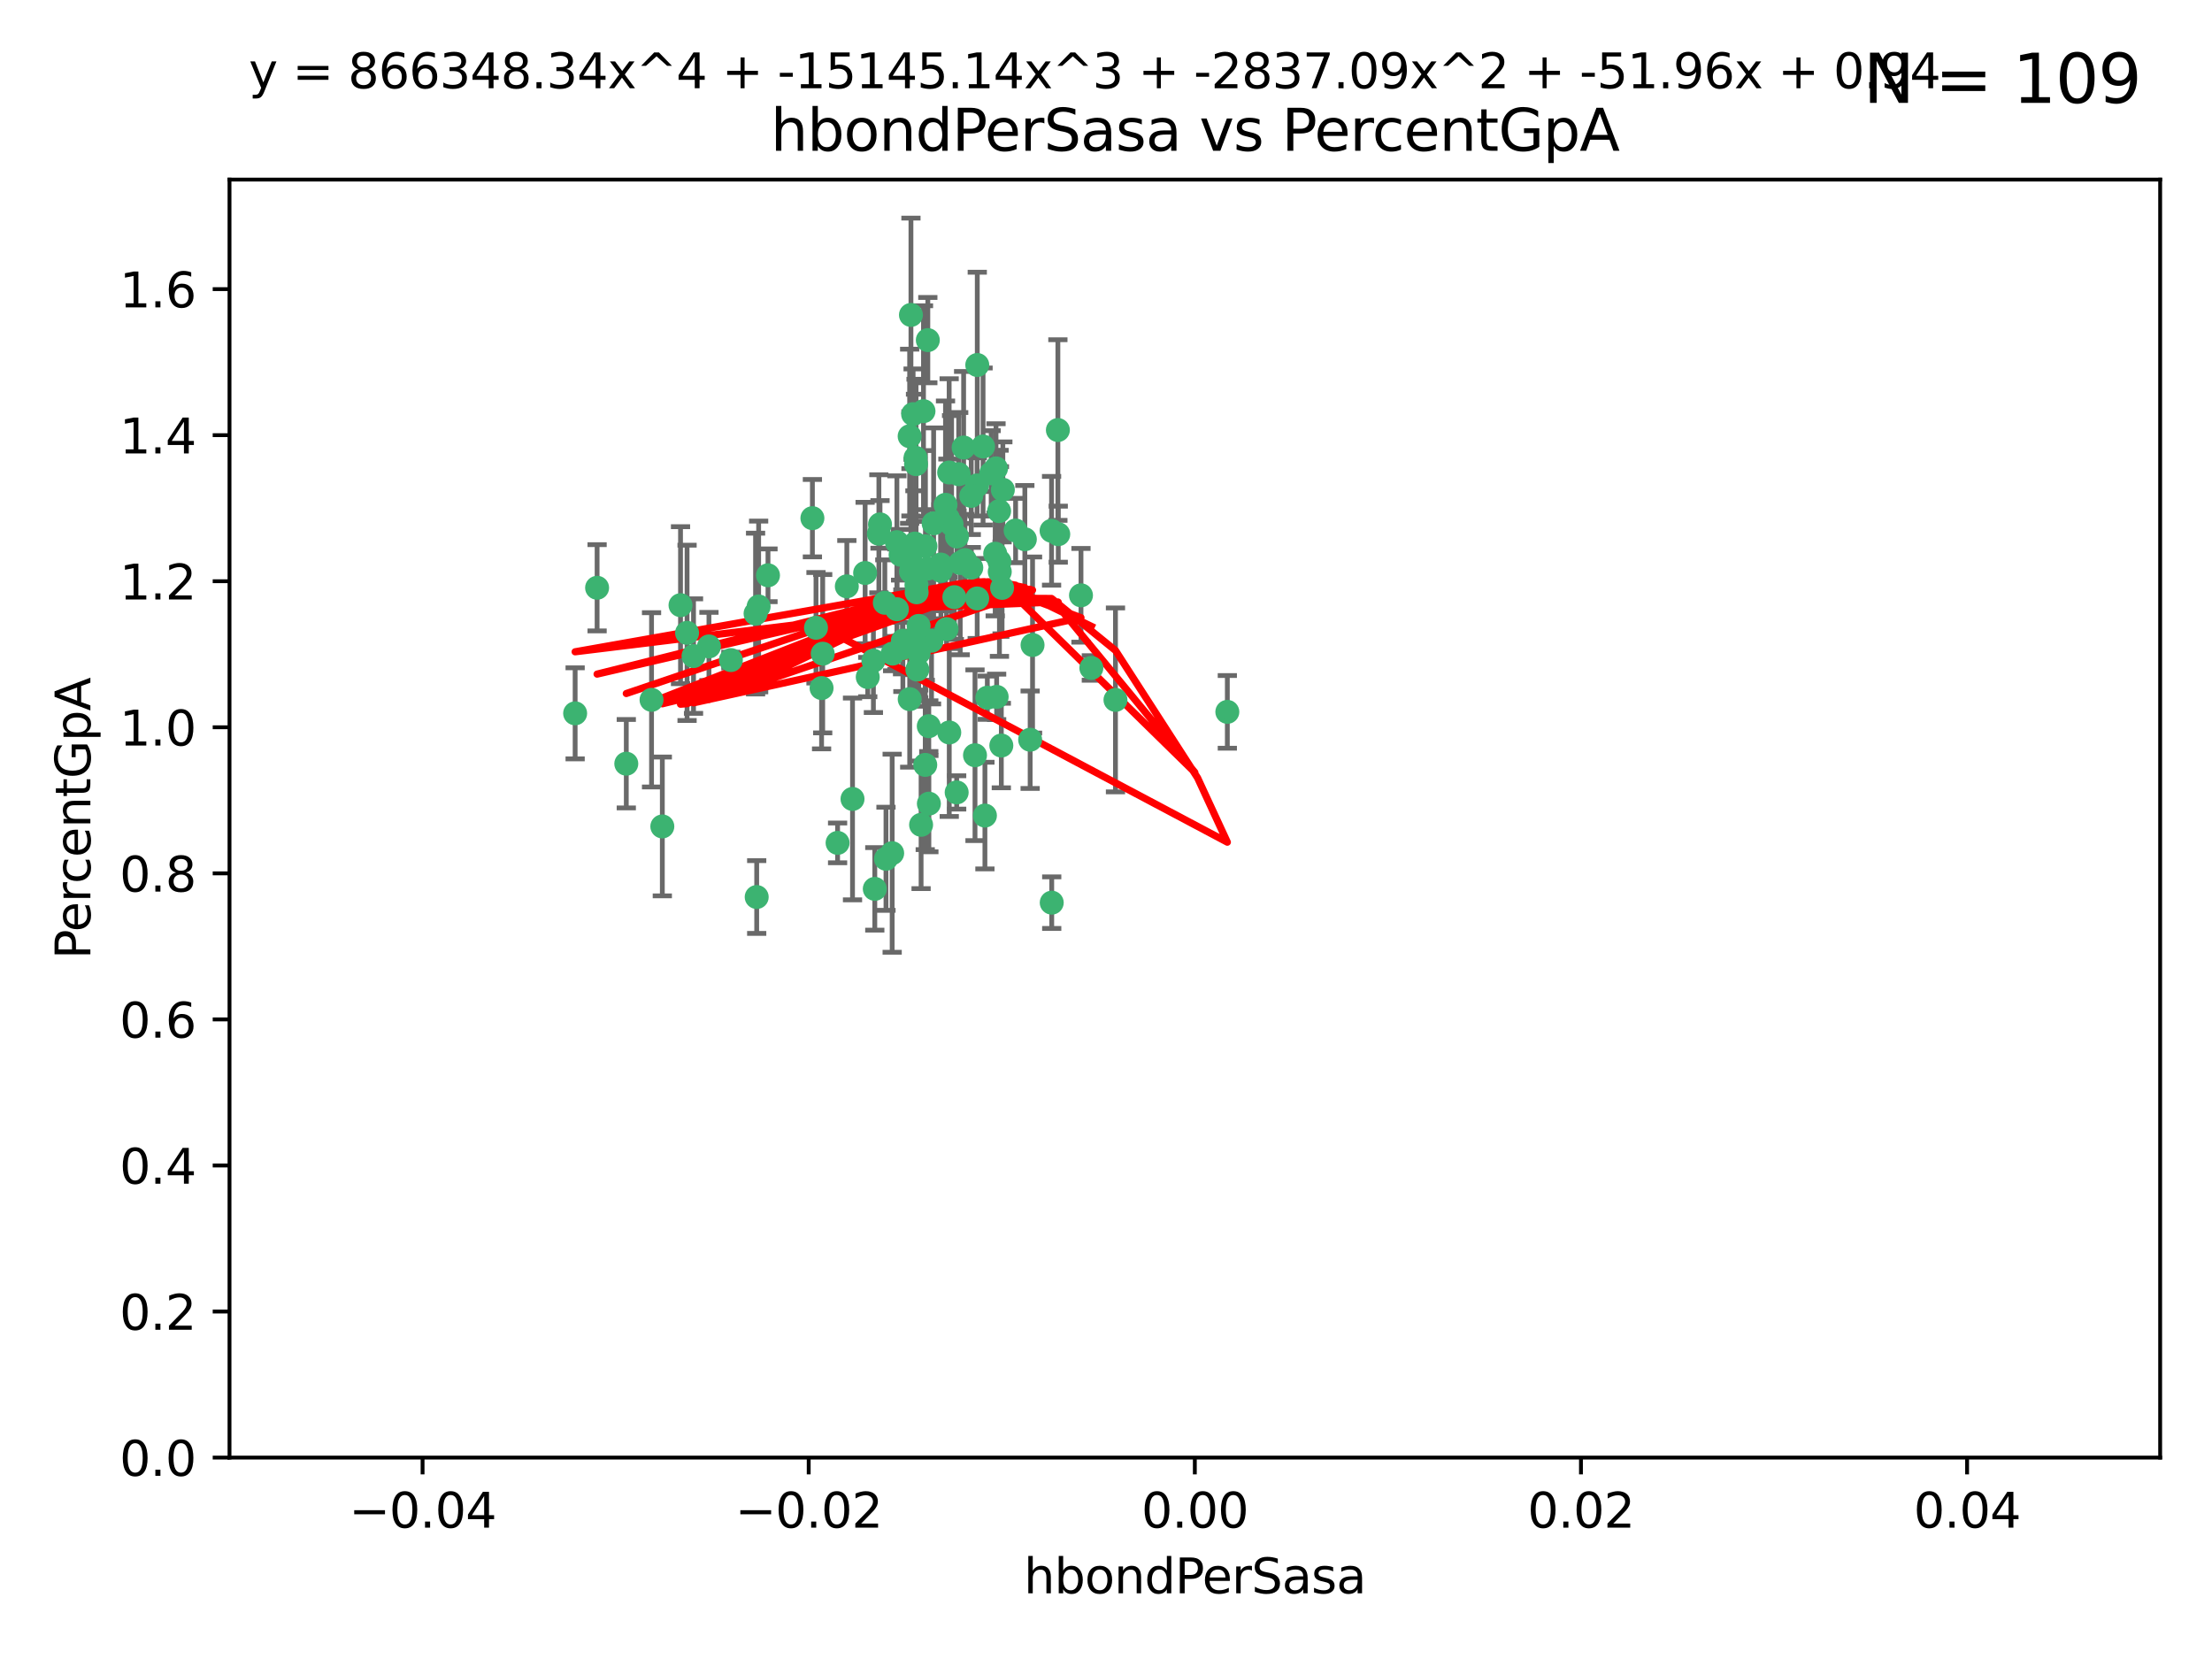 <?xml version="1.0" encoding="utf-8" standalone="no"?>
<!DOCTYPE svg PUBLIC "-//W3C//DTD SVG 1.1//EN"
  "http://www.w3.org/Graphics/SVG/1.1/DTD/svg11.dtd">
<svg xmlns:xlink="http://www.w3.org/1999/xlink" width="460.8pt" height="345.6pt" viewBox="0 0 460.8 345.6" xmlns="http://www.w3.org/2000/svg" version="1.1">
 <defs>
  <style type="text/css">*{stroke-linejoin: round; stroke-linecap: butt}</style>
 </defs>
 <g id="figure_1">
  <g id="patch_1">
   <path d="M 0 345.6 
L 460.8 345.6 
L 460.8 0 
L 0 0 
z
" style="fill: #ffffff"/>
  </g>
  <g id="axes_1">
   <g id="patch_2">
    <path d="M 47.81 303.64 
L 450 303.64 
L 450 37.411 
L 47.81 37.411 
z
" style="fill: #ffffff"/>
   </g>
   <g id="PathCollection_1">
    <defs>
     <path id="m2d2ffa0cc6" d="M 0 1.118 
C 0.297 1.118 0.581 1 0.791 0.791 
C 1 0.581 1.118 0.297 1.118 0 
C 1.118 -0.297 1 -0.581 0.791 -0.791 
C 0.581 -1 0.297 -1.118 0 -1.118 
C -0.297 -1.118 -0.581 -1 -0.791 -0.791 
C -1 -0.581 -1.118 -0.297 -1.118 0 
C -1.118 0.297 -1 0.581 -0.791 0.791 
C -0.581 1 -0.297 1.118 0 1.118 
z
" style="stroke: #3cb371"/>
    </defs>
    <g clip-path="url(#p74b1286732)">
     <use xlink:href="#m2d2ffa0cc6" x="186.841" y="112.935" style="fill: #3cb371; stroke: #3cb371"/>
     <use xlink:href="#m2d2ffa0cc6" x="197.183" y="131.048" style="fill: #3cb371; stroke: #3cb371"/>
     <use xlink:href="#m2d2ffa0cc6" x="189.497" y="90.88" style="fill: #3cb371; stroke: #3cb371"/>
     <use xlink:href="#m2d2ffa0cc6" x="206.483" y="98.611" style="fill: #3cb371; stroke: #3cb371"/>
     <use xlink:href="#m2d2ffa0cc6" x="176.411" y="122.143" style="fill: #3cb371; stroke: #3cb371"/>
     <use xlink:href="#m2d2ffa0cc6" x="190.278" y="133.21" style="fill: #3cb371; stroke: #3cb371"/>
     <use xlink:href="#m2d2ffa0cc6" x="199.362" y="111.768" style="fill: #3cb371; stroke: #3cb371"/>
     <use xlink:href="#m2d2ffa0cc6" x="187.612" y="115.568" style="fill: #3cb371; stroke: #3cb371"/>
     <use xlink:href="#m2d2ffa0cc6" x="203.111" y="157.33" style="fill: #3cb371; stroke: #3cb371"/>
     <use xlink:href="#m2d2ffa0cc6" x="190.597" y="113.232" style="fill: #3cb371; stroke: #3cb371"/>
     <use xlink:href="#m2d2ffa0cc6" x="180.222" y="119.368" style="fill: #3cb371; stroke: #3cb371"/>
     <use xlink:href="#m2d2ffa0cc6" x="189.767" y="65.606" style="fill: #3cb371; stroke: #3cb371"/>
     <use xlink:href="#m2d2ffa0cc6" x="169.238" y="107.943" style="fill: #3cb371; stroke: #3cb371"/>
     <use xlink:href="#m2d2ffa0cc6" x="199.715" y="98.781" style="fill: #3cb371; stroke: #3cb371"/>
     <use xlink:href="#m2d2ffa0cc6" x="208.27" y="119.105" style="fill: #3cb371; stroke: #3cb371"/>
     <use xlink:href="#m2d2ffa0cc6" x="169.987" y="130.776" style="fill: #3cb371; stroke: #3cb371"/>
     <use xlink:href="#m2d2ffa0cc6" x="157.399" y="127.82" style="fill: #3cb371; stroke: #3cb371"/>
     <use xlink:href="#m2d2ffa0cc6" x="196.967" y="105.161" style="fill: #3cb371; stroke: #3cb371"/>
     <use xlink:href="#m2d2ffa0cc6" x="208.911" y="102.028" style="fill: #3cb371; stroke: #3cb371"/>
     <use xlink:href="#m2d2ffa0cc6" x="197.727" y="98.431" style="fill: #3cb371; stroke: #3cb371"/>
     <use xlink:href="#m2d2ffa0cc6" x="193.258" y="118.446" style="fill: #3cb371; stroke: #3cb371"/>
     <use xlink:href="#m2d2ffa0cc6" x="200.74" y="93.226" style="fill: #3cb371; stroke: #3cb371"/>
     <use xlink:href="#m2d2ffa0cc6" x="137.974" y="172.163" style="fill: #3cb371; stroke: #3cb371"/>
     <use xlink:href="#m2d2ffa0cc6" x="158.039" y="126.342" style="fill: #3cb371; stroke: #3cb371"/>
     <use xlink:href="#m2d2ffa0cc6" x="135.728" y="145.786" style="fill: #3cb371; stroke: #3cb371"/>
     <use xlink:href="#m2d2ffa0cc6" x="197.748" y="152.588" style="fill: #3cb371; stroke: #3cb371"/>
     <use xlink:href="#m2d2ffa0cc6" x="198.808" y="124.404" style="fill: #3cb371; stroke: #3cb371"/>
     <use xlink:href="#m2d2ffa0cc6" x="188.017" y="135.021" style="fill: #3cb371; stroke: #3cb371"/>
     <use xlink:href="#m2d2ffa0cc6" x="192.745" y="159.342" style="fill: #3cb371; stroke: #3cb371"/>
     <use xlink:href="#m2d2ffa0cc6" x="200.032" y="117.288" style="fill: #3cb371; stroke: #3cb371"/>
     <use xlink:href="#m2d2ffa0cc6" x="189.776" y="119.082" style="fill: #3cb371; stroke: #3cb371"/>
     <use xlink:href="#m2d2ffa0cc6" x="152.254" y="137.505" style="fill: #3cb371; stroke: #3cb371"/>
     <use xlink:href="#m2d2ffa0cc6" x="215.099" y="134.369" style="fill: #3cb371; stroke: #3cb371"/>
     <use xlink:href="#m2d2ffa0cc6" x="198.235" y="109.235" style="fill: #3cb371; stroke: #3cb371"/>
     <use xlink:href="#m2d2ffa0cc6" x="143.128" y="131.834" style="fill: #3cb371; stroke: #3cb371"/>
     <use xlink:href="#m2d2ffa0cc6" x="141.765" y="126.071" style="fill: #3cb371; stroke: #3cb371"/>
     <use xlink:href="#m2d2ffa0cc6" x="204.79" y="93.014" style="fill: #3cb371; stroke: #3cb371"/>
     <use xlink:href="#m2d2ffa0cc6" x="171.15" y="143.336" style="fill: #3cb371; stroke: #3cb371"/>
     <use xlink:href="#m2d2ffa0cc6" x="190.719" y="95.371" style="fill: #3cb371; stroke: #3cb371"/>
     <use xlink:href="#m2d2ffa0cc6" x="147.688" y="134.663" style="fill: #3cb371; stroke: #3cb371"/>
     <use xlink:href="#m2d2ffa0cc6" x="192.786" y="113.783" style="fill: #3cb371; stroke: #3cb371"/>
     <use xlink:href="#m2d2ffa0cc6" x="203.584" y="76.037" style="fill: #3cb371; stroke: #3cb371"/>
     <use xlink:href="#m2d2ffa0cc6" x="195.973" y="117.606" style="fill: #3cb371; stroke: #3cb371"/>
     <use xlink:href="#m2d2ffa0cc6" x="203.543" y="101.126" style="fill: #3cb371; stroke: #3cb371"/>
     <use xlink:href="#m2d2ffa0cc6" x="193.483" y="151.274" style="fill: #3cb371; stroke: #3cb371"/>
     <use xlink:href="#m2d2ffa0cc6" x="202.337" y="118.255" style="fill: #3cb371; stroke: #3cb371"/>
     <use xlink:href="#m2d2ffa0cc6" x="177.595" y="166.436" style="fill: #3cb371; stroke: #3cb371"/>
     <use xlink:href="#m2d2ffa0cc6" x="208.133" y="106.473" style="fill: #3cb371; stroke: #3cb371"/>
     <use xlink:href="#m2d2ffa0cc6" x="213.494" y="112.334" style="fill: #3cb371; stroke: #3cb371"/>
     <use xlink:href="#m2d2ffa0cc6" x="180.768" y="141.043" style="fill: #3cb371; stroke: #3cb371"/>
     <use xlink:href="#m2d2ffa0cc6" x="192.38" y="85.648" style="fill: #3cb371; stroke: #3cb371"/>
     <use xlink:href="#m2d2ffa0cc6" x="194.49" y="109.017" style="fill: #3cb371; stroke: #3cb371"/>
     <use xlink:href="#m2d2ffa0cc6" x="185.855" y="177.737" style="fill: #3cb371; stroke: #3cb371"/>
     <use xlink:href="#m2d2ffa0cc6" x="188.086" y="133.468" style="fill: #3cb371; stroke: #3cb371"/>
     <use xlink:href="#m2d2ffa0cc6" x="190.955" y="123.385" style="fill: #3cb371; stroke: #3cb371"/>
     <use xlink:href="#m2d2ffa0cc6" x="196.009" y="118.9" style="fill: #3cb371; stroke: #3cb371"/>
     <use xlink:href="#m2d2ffa0cc6" x="191.101" y="139.497" style="fill: #3cb371; stroke: #3cb371"/>
     <use xlink:href="#m2d2ffa0cc6" x="194.053" y="133.482" style="fill: #3cb371; stroke: #3cb371"/>
     <use xlink:href="#m2d2ffa0cc6" x="181.946" y="137.629" style="fill: #3cb371; stroke: #3cb371"/>
     <use xlink:href="#m2d2ffa0cc6" x="119.812" y="148.602" style="fill: #3cb371; stroke: #3cb371"/>
     <use xlink:href="#m2d2ffa0cc6" x="197.466" y="107.949" style="fill: #3cb371; stroke: #3cb371"/>
     <use xlink:href="#m2d2ffa0cc6" x="220.454" y="111.281" style="fill: #3cb371; stroke: #3cb371"/>
     <use xlink:href="#m2d2ffa0cc6" x="193.503" y="167.417" style="fill: #3cb371; stroke: #3cb371"/>
     <use xlink:href="#m2d2ffa0cc6" x="190.916" y="121.859" style="fill: #3cb371; stroke: #3cb371"/>
     <use xlink:href="#m2d2ffa0cc6" x="190.218" y="86.272" style="fill: #3cb371; stroke: #3cb371"/>
     <use xlink:href="#m2d2ffa0cc6" x="201.01" y="116.673" style="fill: #3cb371; stroke: #3cb371"/>
     <use xlink:href="#m2d2ffa0cc6" x="193.283" y="70.852" style="fill: #3cb371; stroke: #3cb371"/>
     <use xlink:href="#m2d2ffa0cc6" x="124.387" y="122.444" style="fill: #3cb371; stroke: #3cb371"/>
     <use xlink:href="#m2d2ffa0cc6" x="207.319" y="115.347" style="fill: #3cb371; stroke: #3cb371"/>
     <use xlink:href="#m2d2ffa0cc6" x="211.569" y="110.514" style="fill: #3cb371; stroke: #3cb371"/>
     <use xlink:href="#m2d2ffa0cc6" x="208.202" y="116.973" style="fill: #3cb371; stroke: #3cb371"/>
     <use xlink:href="#m2d2ffa0cc6" x="183.322" y="109.239" style="fill: #3cb371; stroke: #3cb371"/>
     <use xlink:href="#m2d2ffa0cc6" x="207.487" y="97.572" style="fill: #3cb371; stroke: #3cb371"/>
     <use xlink:href="#m2d2ffa0cc6" x="185.948" y="136.161" style="fill: #3cb371; stroke: #3cb371"/>
     <use xlink:href="#m2d2ffa0cc6" x="203.569" y="124.669" style="fill: #3cb371; stroke: #3cb371"/>
     <use xlink:href="#m2d2ffa0cc6" x="207.62" y="145.171" style="fill: #3cb371; stroke: #3cb371"/>
     <use xlink:href="#m2d2ffa0cc6" x="205.678" y="145.341" style="fill: #3cb371; stroke: #3cb371"/>
     <use xlink:href="#m2d2ffa0cc6" x="171.383" y="136.178" style="fill: #3cb371; stroke: #3cb371"/>
     <use xlink:href="#m2d2ffa0cc6" x="184.323" y="125.569" style="fill: #3cb371; stroke: #3cb371"/>
     <use xlink:href="#m2d2ffa0cc6" x="214.6" y="154.097" style="fill: #3cb371; stroke: #3cb371"/>
     <use xlink:href="#m2d2ffa0cc6" x="191.88" y="171.824" style="fill: #3cb371; stroke: #3cb371"/>
     <use xlink:href="#m2d2ffa0cc6" x="130.468" y="159.094" style="fill: #3cb371; stroke: #3cb371"/>
     <use xlink:href="#m2d2ffa0cc6" x="190.831" y="96.69" style="fill: #3cb371; stroke: #3cb371"/>
     <use xlink:href="#m2d2ffa0cc6" x="191.37" y="130.388" style="fill: #3cb371; stroke: #3cb371"/>
     <use xlink:href="#m2d2ffa0cc6" x="183.087" y="111.192" style="fill: #3cb371; stroke: #3cb371"/>
     <use xlink:href="#m2d2ffa0cc6" x="159.987" y="119.843" style="fill: #3cb371; stroke: #3cb371"/>
     <use xlink:href="#m2d2ffa0cc6" x="199.292" y="165.075" style="fill: #3cb371; stroke: #3cb371"/>
     <use xlink:href="#m2d2ffa0cc6" x="186.843" y="126.913" style="fill: #3cb371; stroke: #3cb371"/>
     <use xlink:href="#m2d2ffa0cc6" x="220.377" y="89.586" style="fill: #3cb371; stroke: #3cb371"/>
     <use xlink:href="#m2d2ffa0cc6" x="184.566" y="178.897" style="fill: #3cb371; stroke: #3cb371"/>
     <use xlink:href="#m2d2ffa0cc6" x="189.509" y="145.644" style="fill: #3cb371; stroke: #3cb371"/>
     <use xlink:href="#m2d2ffa0cc6" x="219.062" y="110.571" style="fill: #3cb371; stroke: #3cb371"/>
     <use xlink:href="#m2d2ffa0cc6" x="189.771" y="117.123" style="fill: #3cb371; stroke: #3cb371"/>
     <use xlink:href="#m2d2ffa0cc6" x="157.634" y="186.867" style="fill: #3cb371; stroke: #3cb371"/>
     <use xlink:href="#m2d2ffa0cc6" x="144.473" y="136.674" style="fill: #3cb371; stroke: #3cb371"/>
     <use xlink:href="#m2d2ffa0cc6" x="225.189" y="124.015" style="fill: #3cb371; stroke: #3cb371"/>
     <use xlink:href="#m2d2ffa0cc6" x="205.177" y="169.899" style="fill: #3cb371; stroke: #3cb371"/>
     <use xlink:href="#m2d2ffa0cc6" x="202.331" y="103.302" style="fill: #3cb371; stroke: #3cb371"/>
     <use xlink:href="#m2d2ffa0cc6" x="191.381" y="135.958" style="fill: #3cb371; stroke: #3cb371"/>
     <use xlink:href="#m2d2ffa0cc6" x="174.485" y="175.59" style="fill: #3cb371; stroke: #3cb371"/>
     <use xlink:href="#m2d2ffa0cc6" x="255.676" y="148.297" style="fill: #3cb371; stroke: #3cb371"/>
     <use xlink:href="#m2d2ffa0cc6" x="232.374" y="145.801" style="fill: #3cb371; stroke: #3cb371"/>
     <use xlink:href="#m2d2ffa0cc6" x="219.095" y="188.041" style="fill: #3cb371; stroke: #3cb371"/>
     <use xlink:href="#m2d2ffa0cc6" x="208.594" y="155.307" style="fill: #3cb371; stroke: #3cb371"/>
     <use xlink:href="#m2d2ffa0cc6" x="182.236" y="185.169" style="fill: #3cb371; stroke: #3cb371"/>
     <use xlink:href="#m2d2ffa0cc6" x="208.75" y="122.465" style="fill: #3cb371; stroke: #3cb371"/>
     <use xlink:href="#m2d2ffa0cc6" x="227.348" y="139.145" style="fill: #3cb371; stroke: #3cb371"/>
    </g>
   </g>
   <g id="matplotlib.axis_1">
    <g id="xtick_1">
     <g id="line2d_1">
      <defs>
       <path id="m78a3771d60" d="M 0 0 
L 0 3.5 
" style="stroke: #000000; stroke-width: 0.8"/>
      </defs>
      <g>
       <use xlink:href="#m78a3771d60" x="88.029" y="303.64" style="stroke: #000000; stroke-width: 0.8"/>
      </g>
     </g>
     <g id="text_1">
      <!-- −0.04 -->
      <g transform="translate(72.706 318.238)scale(0.1 -0.1)">
       <defs>
        <path id="DejaVuSans-2212" d="M 678 2272 
L 4684 2272 
L 4684 1741 
L 678 1741 
L 678 2272 
z
" transform="scale(0.016)"/>
        <path id="DejaVuSans-30" d="M 2034 4250 
Q 1547 4250 1301 3770 
Q 1056 3291 1056 2328 
Q 1056 1369 1301 889 
Q 1547 409 2034 409 
Q 2525 409 2770 889 
Q 3016 1369 3016 2328 
Q 3016 3291 2770 3770 
Q 2525 4250 2034 4250 
z
M 2034 4750 
Q 2819 4750 3233 4129 
Q 3647 3509 3647 2328 
Q 3647 1150 3233 529 
Q 2819 -91 2034 -91 
Q 1250 -91 836 529 
Q 422 1150 422 2328 
Q 422 3509 836 4129 
Q 1250 4750 2034 4750 
z
" transform="scale(0.016)"/>
        <path id="DejaVuSans-2e" d="M 684 794 
L 1344 794 
L 1344 0 
L 684 0 
L 684 794 
z
" transform="scale(0.016)"/>
        <path id="DejaVuSans-34" d="M 2419 4116 
L 825 1625 
L 2419 1625 
L 2419 4116 
z
M 2253 4666 
L 3047 4666 
L 3047 1625 
L 3713 1625 
L 3713 1100 
L 3047 1100 
L 3047 0 
L 2419 0 
L 2419 1100 
L 313 1100 
L 313 1709 
L 2253 4666 
z
" transform="scale(0.016)"/>
       </defs>
       <use xlink:href="#DejaVuSans-2212"/>
       <use xlink:href="#DejaVuSans-30" x="83.789"/>
       <use xlink:href="#DejaVuSans-2e" x="147.412"/>
       <use xlink:href="#DejaVuSans-30" x="179.199"/>
       <use xlink:href="#DejaVuSans-34" x="242.822"/>
      </g>
     </g>
    </g>
    <g id="xtick_2">
     <g id="line2d_2">
      <g>
       <use xlink:href="#m78a3771d60" x="168.467" y="303.64" style="stroke: #000000; stroke-width: 0.8"/>
      </g>
     </g>
     <g id="text_2">
      <!-- −0.02 -->
      <g transform="translate(153.144 318.238)scale(0.1 -0.1)">
       <defs>
        <path id="DejaVuSans-32" d="M 1228 531 
L 3431 531 
L 3431 0 
L 469 0 
L 469 531 
Q 828 903 1448 1529 
Q 2069 2156 2228 2338 
Q 2531 2678 2651 2914 
Q 2772 3150 2772 3378 
Q 2772 3750 2511 3984 
Q 2250 4219 1831 4219 
Q 1534 4219 1204 4116 
Q 875 4013 500 3803 
L 500 4441 
Q 881 4594 1212 4672 
Q 1544 4750 1819 4750 
Q 2544 4750 2975 4387 
Q 3406 4025 3406 3419 
Q 3406 3131 3298 2873 
Q 3191 2616 2906 2266 
Q 2828 2175 2409 1742 
Q 1991 1309 1228 531 
z
" transform="scale(0.016)"/>
       </defs>
       <use xlink:href="#DejaVuSans-2212"/>
       <use xlink:href="#DejaVuSans-30" x="83.789"/>
       <use xlink:href="#DejaVuSans-2e" x="147.412"/>
       <use xlink:href="#DejaVuSans-30" x="179.199"/>
       <use xlink:href="#DejaVuSans-32" x="242.822"/>
      </g>
     </g>
    </g>
    <g id="xtick_3">
     <g id="line2d_3">
      <g>
       <use xlink:href="#m78a3771d60" x="248.905" y="303.64" style="stroke: #000000; stroke-width: 0.8"/>
      </g>
     </g>
     <g id="text_3">
      <!-- 0.00 -->
      <g transform="translate(237.772 318.238)scale(0.1 -0.1)">
       <use xlink:href="#DejaVuSans-30"/>
       <use xlink:href="#DejaVuSans-2e" x="63.623"/>
       <use xlink:href="#DejaVuSans-30" x="95.41"/>
       <use xlink:href="#DejaVuSans-30" x="159.033"/>
      </g>
     </g>
    </g>
    <g id="xtick_4">
     <g id="line2d_4">
      <g>
       <use xlink:href="#m78a3771d60" x="329.343" y="303.64" style="stroke: #000000; stroke-width: 0.8"/>
      </g>
     </g>
     <g id="text_4">
      <!-- 0.02 -->
      <g transform="translate(318.21 318.238)scale(0.1 -0.1)">
       <use xlink:href="#DejaVuSans-30"/>
       <use xlink:href="#DejaVuSans-2e" x="63.623"/>
       <use xlink:href="#DejaVuSans-30" x="95.41"/>
       <use xlink:href="#DejaVuSans-32" x="159.033"/>
      </g>
     </g>
    </g>
    <g id="xtick_5">
     <g id="line2d_5">
      <g>
       <use xlink:href="#m78a3771d60" x="409.781" y="303.64" style="stroke: #000000; stroke-width: 0.8"/>
      </g>
     </g>
     <g id="text_5">
      <!-- 0.04 -->
      <g transform="translate(398.648 318.238)scale(0.1 -0.1)">
       <use xlink:href="#DejaVuSans-30"/>
       <use xlink:href="#DejaVuSans-2e" x="63.623"/>
       <use xlink:href="#DejaVuSans-30" x="95.41"/>
       <use xlink:href="#DejaVuSans-34" x="159.033"/>
      </g>
     </g>
    </g>
    <g id="text_6">
     <!-- hbondPerSasa -->
     <g transform="translate(213.287 331.917)scale(0.1 -0.1)">
      <defs>
       <path id="DejaVuSans-68" d="M 3513 2113 
L 3513 0 
L 2938 0 
L 2938 2094 
Q 2938 2591 2744 2837 
Q 2550 3084 2163 3084 
Q 1697 3084 1428 2787 
Q 1159 2491 1159 1978 
L 1159 0 
L 581 0 
L 581 4863 
L 1159 4863 
L 1159 2956 
Q 1366 3272 1645 3428 
Q 1925 3584 2291 3584 
Q 2894 3584 3203 3211 
Q 3513 2838 3513 2113 
z
" transform="scale(0.016)"/>
       <path id="DejaVuSans-62" d="M 3116 1747 
Q 3116 2381 2855 2742 
Q 2594 3103 2138 3103 
Q 1681 3103 1420 2742 
Q 1159 2381 1159 1747 
Q 1159 1113 1420 752 
Q 1681 391 2138 391 
Q 2594 391 2855 752 
Q 3116 1113 3116 1747 
z
M 1159 2969 
Q 1341 3281 1617 3432 
Q 1894 3584 2278 3584 
Q 2916 3584 3314 3078 
Q 3713 2572 3713 1747 
Q 3713 922 3314 415 
Q 2916 -91 2278 -91 
Q 1894 -91 1617 61 
Q 1341 213 1159 525 
L 1159 0 
L 581 0 
L 581 4863 
L 1159 4863 
L 1159 2969 
z
" transform="scale(0.016)"/>
       <path id="DejaVuSans-6f" d="M 1959 3097 
Q 1497 3097 1228 2736 
Q 959 2375 959 1747 
Q 959 1119 1226 758 
Q 1494 397 1959 397 
Q 2419 397 2687 759 
Q 2956 1122 2956 1747 
Q 2956 2369 2687 2733 
Q 2419 3097 1959 3097 
z
M 1959 3584 
Q 2709 3584 3137 3096 
Q 3566 2609 3566 1747 
Q 3566 888 3137 398 
Q 2709 -91 1959 -91 
Q 1206 -91 779 398 
Q 353 888 353 1747 
Q 353 2609 779 3096 
Q 1206 3584 1959 3584 
z
" transform="scale(0.016)"/>
       <path id="DejaVuSans-6e" d="M 3513 2113 
L 3513 0 
L 2938 0 
L 2938 2094 
Q 2938 2591 2744 2837 
Q 2550 3084 2163 3084 
Q 1697 3084 1428 2787 
Q 1159 2491 1159 1978 
L 1159 0 
L 581 0 
L 581 3500 
L 1159 3500 
L 1159 2956 
Q 1366 3272 1645 3428 
Q 1925 3584 2291 3584 
Q 2894 3584 3203 3211 
Q 3513 2838 3513 2113 
z
" transform="scale(0.016)"/>
       <path id="DejaVuSans-64" d="M 2906 2969 
L 2906 4863 
L 3481 4863 
L 3481 0 
L 2906 0 
L 2906 525 
Q 2725 213 2448 61 
Q 2172 -91 1784 -91 
Q 1150 -91 751 415 
Q 353 922 353 1747 
Q 353 2572 751 3078 
Q 1150 3584 1784 3584 
Q 2172 3584 2448 3432 
Q 2725 3281 2906 2969 
z
M 947 1747 
Q 947 1113 1208 752 
Q 1469 391 1925 391 
Q 2381 391 2643 752 
Q 2906 1113 2906 1747 
Q 2906 2381 2643 2742 
Q 2381 3103 1925 3103 
Q 1469 3103 1208 2742 
Q 947 2381 947 1747 
z
" transform="scale(0.016)"/>
       <path id="DejaVuSans-50" d="M 1259 4147 
L 1259 2394 
L 2053 2394 
Q 2494 2394 2734 2622 
Q 2975 2850 2975 3272 
Q 2975 3691 2734 3919 
Q 2494 4147 2053 4147 
L 1259 4147 
z
M 628 4666 
L 2053 4666 
Q 2838 4666 3239 4311 
Q 3641 3956 3641 3272 
Q 3641 2581 3239 2228 
Q 2838 1875 2053 1875 
L 1259 1875 
L 1259 0 
L 628 0 
L 628 4666 
z
" transform="scale(0.016)"/>
       <path id="DejaVuSans-65" d="M 3597 1894 
L 3597 1613 
L 953 1613 
Q 991 1019 1311 708 
Q 1631 397 2203 397 
Q 2534 397 2845 478 
Q 3156 559 3463 722 
L 3463 178 
Q 3153 47 2828 -22 
Q 2503 -91 2169 -91 
Q 1331 -91 842 396 
Q 353 884 353 1716 
Q 353 2575 817 3079 
Q 1281 3584 2069 3584 
Q 2775 3584 3186 3129 
Q 3597 2675 3597 1894 
z
M 3022 2063 
Q 3016 2534 2758 2815 
Q 2500 3097 2075 3097 
Q 1594 3097 1305 2825 
Q 1016 2553 972 2059 
L 3022 2063 
z
" transform="scale(0.016)"/>
       <path id="DejaVuSans-72" d="M 2631 2963 
Q 2534 3019 2420 3045 
Q 2306 3072 2169 3072 
Q 1681 3072 1420 2755 
Q 1159 2438 1159 1844 
L 1159 0 
L 581 0 
L 581 3500 
L 1159 3500 
L 1159 2956 
Q 1341 3275 1631 3429 
Q 1922 3584 2338 3584 
Q 2397 3584 2469 3576 
Q 2541 3569 2628 3553 
L 2631 2963 
z
" transform="scale(0.016)"/>
       <path id="DejaVuSans-53" d="M 3425 4513 
L 3425 3897 
Q 3066 4069 2747 4153 
Q 2428 4238 2131 4238 
Q 1616 4238 1336 4038 
Q 1056 3838 1056 3469 
Q 1056 3159 1242 3001 
Q 1428 2844 1947 2747 
L 2328 2669 
Q 3034 2534 3370 2195 
Q 3706 1856 3706 1288 
Q 3706 609 3251 259 
Q 2797 -91 1919 -91 
Q 1588 -91 1214 -16 
Q 841 59 441 206 
L 441 856 
Q 825 641 1194 531 
Q 1563 422 1919 422 
Q 2459 422 2753 634 
Q 3047 847 3047 1241 
Q 3047 1584 2836 1778 
Q 2625 1972 2144 2069 
L 1759 2144 
Q 1053 2284 737 2584 
Q 422 2884 422 3419 
Q 422 4038 858 4394 
Q 1294 4750 2059 4750 
Q 2388 4750 2728 4690 
Q 3069 4631 3425 4513 
z
" transform="scale(0.016)"/>
       <path id="DejaVuSans-61" d="M 2194 1759 
Q 1497 1759 1228 1600 
Q 959 1441 959 1056 
Q 959 750 1161 570 
Q 1363 391 1709 391 
Q 2188 391 2477 730 
Q 2766 1069 2766 1631 
L 2766 1759 
L 2194 1759 
z
M 3341 1997 
L 3341 0 
L 2766 0 
L 2766 531 
Q 2569 213 2275 61 
Q 1981 -91 1556 -91 
Q 1019 -91 701 211 
Q 384 513 384 1019 
Q 384 1609 779 1909 
Q 1175 2209 1959 2209 
L 2766 2209 
L 2766 2266 
Q 2766 2663 2505 2880 
Q 2244 3097 1772 3097 
Q 1472 3097 1187 3025 
Q 903 2953 641 2809 
L 641 3341 
Q 956 3463 1253 3523 
Q 1550 3584 1831 3584 
Q 2591 3584 2966 3190 
Q 3341 2797 3341 1997 
z
" transform="scale(0.016)"/>
       <path id="DejaVuSans-73" d="M 2834 3397 
L 2834 2853 
Q 2591 2978 2328 3040 
Q 2066 3103 1784 3103 
Q 1356 3103 1142 2972 
Q 928 2841 928 2578 
Q 928 2378 1081 2264 
Q 1234 2150 1697 2047 
L 1894 2003 
Q 2506 1872 2764 1633 
Q 3022 1394 3022 966 
Q 3022 478 2636 193 
Q 2250 -91 1575 -91 
Q 1294 -91 989 -36 
Q 684 19 347 128 
L 347 722 
Q 666 556 975 473 
Q 1284 391 1588 391 
Q 1994 391 2212 530 
Q 2431 669 2431 922 
Q 2431 1156 2273 1281 
Q 2116 1406 1581 1522 
L 1381 1569 
Q 847 1681 609 1914 
Q 372 2147 372 2553 
Q 372 3047 722 3315 
Q 1072 3584 1716 3584 
Q 2034 3584 2315 3537 
Q 2597 3491 2834 3397 
z
" transform="scale(0.016)"/>
      </defs>
      <use xlink:href="#DejaVuSans-68"/>
      <use xlink:href="#DejaVuSans-62" x="63.379"/>
      <use xlink:href="#DejaVuSans-6f" x="126.855"/>
      <use xlink:href="#DejaVuSans-6e" x="188.037"/>
      <use xlink:href="#DejaVuSans-64" x="251.416"/>
      <use xlink:href="#DejaVuSans-50" x="314.893"/>
      <use xlink:href="#DejaVuSans-65" x="371.57"/>
      <use xlink:href="#DejaVuSans-72" x="433.094"/>
      <use xlink:href="#DejaVuSans-53" x="474.207"/>
      <use xlink:href="#DejaVuSans-61" x="537.684"/>
      <use xlink:href="#DejaVuSans-73" x="598.963"/>
      <use xlink:href="#DejaVuSans-61" x="651.062"/>
     </g>
    </g>
   </g>
   <g id="matplotlib.axis_2">
    <g id="ytick_1">
     <g id="line2d_6">
      <defs>
       <path id="m28ffe875ea" d="M 0 0 
L -3.5 0 
" style="stroke: #000000; stroke-width: 0.8"/>
      </defs>
      <g>
       <use xlink:href="#m28ffe875ea" x="47.81" y="303.64" style="stroke: #000000; stroke-width: 0.8"/>
      </g>
     </g>
     <g id="text_7">
      <!-- 0.0 -->
      <g transform="translate(24.907 307.439)scale(0.1 -0.1)">
       <use xlink:href="#DejaVuSans-30"/>
       <use xlink:href="#DejaVuSans-2e" x="63.623"/>
       <use xlink:href="#DejaVuSans-30" x="95.41"/>
      </g>
     </g>
    </g>
    <g id="ytick_2">
     <g id="line2d_7">
      <g>
       <use xlink:href="#m28ffe875ea" x="47.81" y="273.214" style="stroke: #000000; stroke-width: 0.8"/>
      </g>
     </g>
     <g id="text_8">
      <!-- 0.2 -->
      <g transform="translate(24.907 277.013)scale(0.1 -0.1)">
       <use xlink:href="#DejaVuSans-30"/>
       <use xlink:href="#DejaVuSans-2e" x="63.623"/>
       <use xlink:href="#DejaVuSans-32" x="95.41"/>
      </g>
     </g>
    </g>
    <g id="ytick_3">
     <g id="line2d_8">
      <g>
       <use xlink:href="#m28ffe875ea" x="47.81" y="242.788" style="stroke: #000000; stroke-width: 0.8"/>
      </g>
     </g>
     <g id="text_9">
      <!-- 0.4 -->
      <g transform="translate(24.907 246.587)scale(0.1 -0.1)">
       <use xlink:href="#DejaVuSans-30"/>
       <use xlink:href="#DejaVuSans-2e" x="63.623"/>
       <use xlink:href="#DejaVuSans-34" x="95.41"/>
      </g>
     </g>
    </g>
    <g id="ytick_4">
     <g id="line2d_9">
      <g>
       <use xlink:href="#m28ffe875ea" x="47.81" y="212.362" style="stroke: #000000; stroke-width: 0.8"/>
      </g>
     </g>
     <g id="text_10">
      <!-- 0.6 -->
      <g transform="translate(24.907 216.161)scale(0.1 -0.1)">
       <defs>
        <path id="DejaVuSans-36" d="M 2113 2584 
Q 1688 2584 1439 2293 
Q 1191 2003 1191 1497 
Q 1191 994 1439 701 
Q 1688 409 2113 409 
Q 2538 409 2786 701 
Q 3034 994 3034 1497 
Q 3034 2003 2786 2293 
Q 2538 2584 2113 2584 
z
M 3366 4563 
L 3366 3988 
Q 3128 4100 2886 4159 
Q 2644 4219 2406 4219 
Q 1781 4219 1451 3797 
Q 1122 3375 1075 2522 
Q 1259 2794 1537 2939 
Q 1816 3084 2150 3084 
Q 2853 3084 3261 2657 
Q 3669 2231 3669 1497 
Q 3669 778 3244 343 
Q 2819 -91 2113 -91 
Q 1303 -91 875 529 
Q 447 1150 447 2328 
Q 447 3434 972 4092 
Q 1497 4750 2381 4750 
Q 2619 4750 2861 4703 
Q 3103 4656 3366 4563 
z
" transform="scale(0.016)"/>
       </defs>
       <use xlink:href="#DejaVuSans-30"/>
       <use xlink:href="#DejaVuSans-2e" x="63.623"/>
       <use xlink:href="#DejaVuSans-36" x="95.41"/>
      </g>
     </g>
    </g>
    <g id="ytick_5">
     <g id="line2d_10">
      <g>
       <use xlink:href="#m28ffe875ea" x="47.81" y="181.935" style="stroke: #000000; stroke-width: 0.8"/>
      </g>
     </g>
     <g id="text_11">
      <!-- 0.8 -->
      <g transform="translate(24.907 185.735)scale(0.1 -0.1)">
       <defs>
        <path id="DejaVuSans-38" d="M 2034 2216 
Q 1584 2216 1326 1975 
Q 1069 1734 1069 1313 
Q 1069 891 1326 650 
Q 1584 409 2034 409 
Q 2484 409 2743 651 
Q 3003 894 3003 1313 
Q 3003 1734 2745 1975 
Q 2488 2216 2034 2216 
z
M 1403 2484 
Q 997 2584 770 2862 
Q 544 3141 544 3541 
Q 544 4100 942 4425 
Q 1341 4750 2034 4750 
Q 2731 4750 3128 4425 
Q 3525 4100 3525 3541 
Q 3525 3141 3298 2862 
Q 3072 2584 2669 2484 
Q 3125 2378 3379 2068 
Q 3634 1759 3634 1313 
Q 3634 634 3220 271 
Q 2806 -91 2034 -91 
Q 1263 -91 848 271 
Q 434 634 434 1313 
Q 434 1759 690 2068 
Q 947 2378 1403 2484 
z
M 1172 3481 
Q 1172 3119 1398 2916 
Q 1625 2713 2034 2713 
Q 2441 2713 2670 2916 
Q 2900 3119 2900 3481 
Q 2900 3844 2670 4047 
Q 2441 4250 2034 4250 
Q 1625 4250 1398 4047 
Q 1172 3844 1172 3481 
z
" transform="scale(0.016)"/>
       </defs>
       <use xlink:href="#DejaVuSans-30"/>
       <use xlink:href="#DejaVuSans-2e" x="63.623"/>
       <use xlink:href="#DejaVuSans-38" x="95.41"/>
      </g>
     </g>
    </g>
    <g id="ytick_6">
     <g id="line2d_11">
      <g>
       <use xlink:href="#m28ffe875ea" x="47.81" y="151.509" style="stroke: #000000; stroke-width: 0.8"/>
      </g>
     </g>
     <g id="text_12">
      <!-- 1.0 -->
      <g transform="translate(24.907 155.308)scale(0.1 -0.1)">
       <defs>
        <path id="DejaVuSans-31" d="M 794 531 
L 1825 531 
L 1825 4091 
L 703 3866 
L 703 4441 
L 1819 4666 
L 2450 4666 
L 2450 531 
L 3481 531 
L 3481 0 
L 794 0 
L 794 531 
z
" transform="scale(0.016)"/>
       </defs>
       <use xlink:href="#DejaVuSans-31"/>
       <use xlink:href="#DejaVuSans-2e" x="63.623"/>
       <use xlink:href="#DejaVuSans-30" x="95.41"/>
      </g>
     </g>
    </g>
    <g id="ytick_7">
     <g id="line2d_12">
      <g>
       <use xlink:href="#m28ffe875ea" x="47.81" y="121.083" style="stroke: #000000; stroke-width: 0.8"/>
      </g>
     </g>
     <g id="text_13">
      <!-- 1.2 -->
      <g transform="translate(24.907 124.882)scale(0.1 -0.1)">
       <use xlink:href="#DejaVuSans-31"/>
       <use xlink:href="#DejaVuSans-2e" x="63.623"/>
       <use xlink:href="#DejaVuSans-32" x="95.41"/>
      </g>
     </g>
    </g>
    <g id="ytick_8">
     <g id="line2d_13">
      <g>
       <use xlink:href="#m28ffe875ea" x="47.81" y="90.657" style="stroke: #000000; stroke-width: 0.8"/>
      </g>
     </g>
     <g id="text_14">
      <!-- 1.4 -->
      <g transform="translate(24.907 94.456)scale(0.1 -0.1)">
       <use xlink:href="#DejaVuSans-31"/>
       <use xlink:href="#DejaVuSans-2e" x="63.623"/>
       <use xlink:href="#DejaVuSans-34" x="95.41"/>
      </g>
     </g>
    </g>
    <g id="ytick_9">
     <g id="line2d_14">
      <g>
       <use xlink:href="#m28ffe875ea" x="47.81" y="60.231" style="stroke: #000000; stroke-width: 0.8"/>
      </g>
     </g>
     <g id="text_15">
      <!-- 1.6 -->
      <g transform="translate(24.907 64.03)scale(0.1 -0.1)">
       <use xlink:href="#DejaVuSans-31"/>
       <use xlink:href="#DejaVuSans-2e" x="63.623"/>
       <use xlink:href="#DejaVuSans-36" x="95.41"/>
      </g>
     </g>
    </g>
    <g id="text_16">
     <!-- PercentGpA -->
     <g transform="translate(18.827 199.802)rotate(-90)scale(0.1 -0.1)">
      <defs>
       <path id="DejaVuSans-63" d="M 3122 3366 
L 3122 2828 
Q 2878 2963 2633 3030 
Q 2388 3097 2138 3097 
Q 1578 3097 1268 2742 
Q 959 2388 959 1747 
Q 959 1106 1268 751 
Q 1578 397 2138 397 
Q 2388 397 2633 464 
Q 2878 531 3122 666 
L 3122 134 
Q 2881 22 2623 -34 
Q 2366 -91 2075 -91 
Q 1284 -91 818 406 
Q 353 903 353 1747 
Q 353 2603 823 3093 
Q 1294 3584 2113 3584 
Q 2378 3584 2631 3529 
Q 2884 3475 3122 3366 
z
" transform="scale(0.016)"/>
       <path id="DejaVuSans-74" d="M 1172 4494 
L 1172 3500 
L 2356 3500 
L 2356 3053 
L 1172 3053 
L 1172 1153 
Q 1172 725 1289 603 
Q 1406 481 1766 481 
L 2356 481 
L 2356 0 
L 1766 0 
Q 1100 0 847 248 
Q 594 497 594 1153 
L 594 3053 
L 172 3053 
L 172 3500 
L 594 3500 
L 594 4494 
L 1172 4494 
z
" transform="scale(0.016)"/>
       <path id="DejaVuSans-47" d="M 3809 666 
L 3809 1919 
L 2778 1919 
L 2778 2438 
L 4434 2438 
L 4434 434 
Q 4069 175 3628 42 
Q 3188 -91 2688 -91 
Q 1594 -91 976 548 
Q 359 1188 359 2328 
Q 359 3472 976 4111 
Q 1594 4750 2688 4750 
Q 3144 4750 3555 4637 
Q 3966 4525 4313 4306 
L 4313 3634 
Q 3963 3931 3569 4081 
Q 3175 4231 2741 4231 
Q 1884 4231 1454 3753 
Q 1025 3275 1025 2328 
Q 1025 1384 1454 906 
Q 1884 428 2741 428 
Q 3075 428 3337 486 
Q 3600 544 3809 666 
z
" transform="scale(0.016)"/>
       <path id="DejaVuSans-70" d="M 1159 525 
L 1159 -1331 
L 581 -1331 
L 581 3500 
L 1159 3500 
L 1159 2969 
Q 1341 3281 1617 3432 
Q 1894 3584 2278 3584 
Q 2916 3584 3314 3078 
Q 3713 2572 3713 1747 
Q 3713 922 3314 415 
Q 2916 -91 2278 -91 
Q 1894 -91 1617 61 
Q 1341 213 1159 525 
z
M 3116 1747 
Q 3116 2381 2855 2742 
Q 2594 3103 2138 3103 
Q 1681 3103 1420 2742 
Q 1159 2381 1159 1747 
Q 1159 1113 1420 752 
Q 1681 391 2138 391 
Q 2594 391 2855 752 
Q 3116 1113 3116 1747 
z
" transform="scale(0.016)"/>
       <path id="DejaVuSans-41" d="M 2188 4044 
L 1331 1722 
L 3047 1722 
L 2188 4044 
z
M 1831 4666 
L 2547 4666 
L 4325 0 
L 3669 0 
L 3244 1197 
L 1141 1197 
L 716 0 
L 50 0 
L 1831 4666 
z
" transform="scale(0.016)"/>
      </defs>
      <use xlink:href="#DejaVuSans-50"/>
      <use xlink:href="#DejaVuSans-65" x="56.678"/>
      <use xlink:href="#DejaVuSans-72" x="118.201"/>
      <use xlink:href="#DejaVuSans-63" x="157.064"/>
      <use xlink:href="#DejaVuSans-65" x="212.045"/>
      <use xlink:href="#DejaVuSans-6e" x="273.568"/>
      <use xlink:href="#DejaVuSans-74" x="336.947"/>
      <use xlink:href="#DejaVuSans-47" x="376.156"/>
      <use xlink:href="#DejaVuSans-70" x="453.646"/>
      <use xlink:href="#DejaVuSans-41" x="517.123"/>
     </g>
    </g>
   </g>
   <g id="LineCollection_1">
    <path d="M 186.841 126.742 
L 186.841 99.128 
" clip-path="url(#p74b1286732)" style="fill: none; stroke: #696969"/>
    <path d="M 197.183 134.958 
L 197.183 127.138 
" clip-path="url(#p74b1286732)" style="fill: none; stroke: #696969"/>
    <path d="M 189.497 109.021 
L 189.497 72.739 
" clip-path="url(#p74b1286732)" style="fill: none; stroke: #696969"/>
    <path d="M 206.483 107.5 
L 206.483 89.723 
" clip-path="url(#p74b1286732)" style="fill: none; stroke: #696969"/>
    <path d="M 176.411 131.684 
L 176.411 112.601 
" clip-path="url(#p74b1286732)" style="fill: none; stroke: #696969"/>
    <path d="M 190.278 147.122 
L 190.278 119.298 
" clip-path="url(#p74b1286732)" style="fill: none; stroke: #696969"/>
    <path d="M 199.362 117.091 
L 199.362 106.444 
" clip-path="url(#p74b1286732)" style="fill: none; stroke: #696969"/>
    <path d="M 187.612 120.843 
L 187.612 110.292 
" clip-path="url(#p74b1286732)" style="fill: none; stroke: #696969"/>
    <path d="M 203.111 175.107 
L 203.111 139.552 
" clip-path="url(#p74b1286732)" style="fill: none; stroke: #696969"/>
    <path d="M 190.597 124.224 
L 190.597 102.241 
" clip-path="url(#p74b1286732)" style="fill: none; stroke: #696969"/>
    <path d="M 180.222 134.091 
L 180.222 104.645 
" clip-path="url(#p74b1286732)" style="fill: none; stroke: #696969"/>
    <path d="M 189.767 85.777 
L 189.767 45.434 
" clip-path="url(#p74b1286732)" style="fill: none; stroke: #696969"/>
    <path d="M 169.238 116.002 
L 169.238 99.884 
" clip-path="url(#p74b1286732)" style="fill: none; stroke: #696969"/>
    <path d="M 199.715 111.622 
L 199.715 85.94 
" clip-path="url(#p74b1286732)" style="fill: none; stroke: #696969"/>
    <path d="M 208.27 132.572 
L 208.27 105.638 
" clip-path="url(#p74b1286732)" style="fill: none; stroke: #696969"/>
    <path d="M 169.987 142.284 
L 169.987 119.267 
" clip-path="url(#p74b1286732)" style="fill: none; stroke: #696969"/>
    <path d="M 157.399 144.568 
L 157.399 111.073 
" clip-path="url(#p74b1286732)" style="fill: none; stroke: #696969"/>
    <path d="M 196.967 126.793 
L 196.967 83.529 
" clip-path="url(#p74b1286732)" style="fill: none; stroke: #696969"/>
    <path d="M 208.911 112.003 
L 208.911 92.053 
" clip-path="url(#p74b1286732)" style="fill: none; stroke: #696969"/>
    <path d="M 197.727 117.96 
L 197.727 78.902 
" clip-path="url(#p74b1286732)" style="fill: none; stroke: #696969"/>
    <path d="M 193.258 130.722 
L 193.258 106.17 
" clip-path="url(#p74b1286732)" style="fill: none; stroke: #696969"/>
    <path d="M 200.74 109.064 
L 200.74 77.387 
" clip-path="url(#p74b1286732)" style="fill: none; stroke: #696969"/>
    <path d="M 137.974 186.622 
L 137.974 157.704 
" clip-path="url(#p74b1286732)" style="fill: none; stroke: #696969"/>
    <path d="M 158.039 144.131 
L 158.039 108.553 
" clip-path="url(#p74b1286732)" style="fill: none; stroke: #696969"/>
    <path d="M 135.728 163.937 
L 135.728 127.634 
" clip-path="url(#p74b1286732)" style="fill: none; stroke: #696969"/>
    <path d="M 197.748 170.081 
L 197.748 135.096 
" clip-path="url(#p74b1286732)" style="fill: none; stroke: #696969"/>
    <path d="M 198.808 133.195 
L 198.808 115.614 
" clip-path="url(#p74b1286732)" style="fill: none; stroke: #696969"/>
    <path d="M 188.017 140.382 
L 188.017 129.659 
" clip-path="url(#p74b1286732)" style="fill: none; stroke: #696969"/>
    <path d="M 192.745 176.989 
L 192.745 141.695 
" clip-path="url(#p74b1286732)" style="fill: none; stroke: #696969"/>
    <path d="M 200.032 136.395 
L 200.032 98.181 
" clip-path="url(#p74b1286732)" style="fill: none; stroke: #696969"/>
    <path d="M 189.776 140.54 
L 189.776 97.624 
" clip-path="url(#p74b1286732)" style="fill: none; stroke: #696969"/>
    <path d="M 152.254 139.142 
L 152.254 135.868 
" clip-path="url(#p74b1286732)" style="fill: none; stroke: #696969"/>
    <path d="M 215.099 152.707 
L 215.099 116.031 
" clip-path="url(#p74b1286732)" style="fill: none; stroke: #696969"/>
    <path d="M 198.235 131.899 
L 198.235 86.572 
" clip-path="url(#p74b1286732)" style="fill: none; stroke: #696969"/>
    <path d="M 143.128 150.092 
L 143.128 113.575 
" clip-path="url(#p74b1286732)" style="fill: none; stroke: #696969"/>
    <path d="M 141.765 142.423 
L 141.765 109.718 
" clip-path="url(#p74b1286732)" style="fill: none; stroke: #696969"/>
    <path d="M 204.79 109.37 
L 204.79 76.657 
" clip-path="url(#p74b1286732)" style="fill: none; stroke: #696969"/>
    <path d="M 171.15 155.999 
L 171.15 130.673 
" clip-path="url(#p74b1286732)" style="fill: none; stroke: #696969"/>
    <path d="M 190.719 108.615 
L 190.719 82.127 
" clip-path="url(#p74b1286732)" style="fill: none; stroke: #696969"/>
    <path d="M 147.688 141.76 
L 147.688 127.565 
" clip-path="url(#p74b1286732)" style="fill: none; stroke: #696969"/>
    <path d="M 192.786 133.708 
L 192.786 93.858 
" clip-path="url(#p74b1286732)" style="fill: none; stroke: #696969"/>
    <path d="M 203.584 95.366 
L 203.584 56.709 
" clip-path="url(#p74b1286732)" style="fill: none; stroke: #696969"/>
    <path d="M 195.973 127.227 
L 195.973 107.986 
" clip-path="url(#p74b1286732)" style="fill: none; stroke: #696969"/>
    <path d="M 203.543 107.492 
L 203.543 94.76 
" clip-path="url(#p74b1286732)" style="fill: none; stroke: #696969"/>
    <path d="M 193.483 156.555 
L 193.483 145.993 
" clip-path="url(#p74b1286732)" style="fill: none; stroke: #696969"/>
    <path d="M 202.337 122.472 
L 202.337 114.039 
" clip-path="url(#p74b1286732)" style="fill: none; stroke: #696969"/>
    <path d="M 177.595 187.454 
L 177.595 145.417 
" clip-path="url(#p74b1286732)" style="fill: none; stroke: #696969"/>
    <path d="M 208.133 119.149 
L 208.133 93.797 
" clip-path="url(#p74b1286732)" style="fill: none; stroke: #696969"/>
    <path d="M 213.494 123.529 
L 213.494 101.139 
" clip-path="url(#p74b1286732)" style="fill: none; stroke: #696969"/>
    <path d="M 180.768 145.137 
L 180.768 136.95 
" clip-path="url(#p74b1286732)" style="fill: none; stroke: #696969"/>
    <path d="M 192.38 107.604 
L 192.38 63.693 
" clip-path="url(#p74b1286732)" style="fill: none; stroke: #696969"/>
    <path d="M 194.49 128.892 
L 194.49 89.143 
" clip-path="url(#p74b1286732)" style="fill: none; stroke: #696969"/>
    <path d="M 185.855 198.37 
L 185.855 157.105 
" clip-path="url(#p74b1286732)" style="fill: none; stroke: #696969"/>
    <path d="M 188.086 144.058 
L 188.086 122.877 
" clip-path="url(#p74b1286732)" style="fill: none; stroke: #696969"/>
    <path d="M 190.955 132.151 
L 190.955 114.62 
" clip-path="url(#p74b1286732)" style="fill: none; stroke: #696969"/>
    <path d="M 196.009 132.664 
L 196.009 105.136 
" clip-path="url(#p74b1286732)" style="fill: none; stroke: #696969"/>
    <path d="M 191.101 144.481 
L 191.101 134.514 
" clip-path="url(#p74b1286732)" style="fill: none; stroke: #696969"/>
    <path d="M 194.053 146.637 
L 194.053 120.327 
" clip-path="url(#p74b1286732)" style="fill: none; stroke: #696969"/>
    <path d="M 181.946 148.436 
L 181.946 126.823 
" clip-path="url(#p74b1286732)" style="fill: none; stroke: #696969"/>
    <path d="M 119.812 158.086 
L 119.812 139.118 
" clip-path="url(#p74b1286732)" style="fill: none; stroke: #696969"/>
    <path d="M 197.466 120.265 
L 197.466 95.634 
" clip-path="url(#p74b1286732)" style="fill: none; stroke: #696969"/>
    <path d="M 220.454 117.118 
L 220.454 105.444 
" clip-path="url(#p74b1286732)" style="fill: none; stroke: #696969"/>
    <path d="M 193.503 177.442 
L 193.503 157.392 
" clip-path="url(#p74b1286732)" style="fill: none; stroke: #696969"/>
    <path d="M 190.916 126.751 
L 190.916 116.967 
" clip-path="url(#p74b1286732)" style="fill: none; stroke: #696969"/>
    <path d="M 190.218 95.691 
L 190.218 76.852 
" clip-path="url(#p74b1286732)" style="fill: none; stroke: #696969"/>
    <path d="M 201.01 126.191 
L 201.01 107.154 
" clip-path="url(#p74b1286732)" style="fill: none; stroke: #696969"/>
    <path d="M 193.283 79.735 
L 193.283 61.968 
" clip-path="url(#p74b1286732)" style="fill: none; stroke: #696969"/>
    <path d="M 124.387 131.425 
L 124.387 113.463 
" clip-path="url(#p74b1286732)" style="fill: none; stroke: #696969"/>
    <path d="M 207.319 128.299 
L 207.319 102.395 
" clip-path="url(#p74b1286732)" style="fill: none; stroke: #696969"/>
    <path d="M 211.569 117.217 
L 211.569 103.811 
" clip-path="url(#p74b1286732)" style="fill: none; stroke: #696969"/>
    <path d="M 208.202 136.73 
L 208.202 97.216 
" clip-path="url(#p74b1286732)" style="fill: none; stroke: #696969"/>
    <path d="M 183.322 114.195 
L 183.322 104.283 
" clip-path="url(#p74b1286732)" style="fill: none; stroke: #696969"/>
    <path d="M 207.487 106.878 
L 207.487 88.267 
" clip-path="url(#p74b1286732)" style="fill: none; stroke: #696969"/>
    <path d="M 185.948 139.736 
L 185.948 132.587 
" clip-path="url(#p74b1286732)" style="fill: none; stroke: #696969"/>
    <path d="M 203.569 132.997 
L 203.569 116.341 
" clip-path="url(#p74b1286732)" style="fill: none; stroke: #696969"/>
    <path d="M 207.62 149.901 
L 207.62 140.441 
" clip-path="url(#p74b1286732)" style="fill: none; stroke: #696969"/>
    <path d="M 205.678 149.851 
L 205.678 140.831 
" clip-path="url(#p74b1286732)" style="fill: none; stroke: #696969"/>
    <path d="M 171.383 152.672 
L 171.383 119.684 
" clip-path="url(#p74b1286732)" style="fill: none; stroke: #696969"/>
    <path d="M 184.323 134.51 
L 184.323 116.629 
" clip-path="url(#p74b1286732)" style="fill: none; stroke: #696969"/>
    <path d="M 214.6 164.246 
L 214.6 143.949 
" clip-path="url(#p74b1286732)" style="fill: none; stroke: #696969"/>
    <path d="M 191.88 185.115 
L 191.88 158.533 
" clip-path="url(#p74b1286732)" style="fill: none; stroke: #696969"/>
    <path d="M 130.468 168.305 
L 130.468 149.883 
" clip-path="url(#p74b1286732)" style="fill: none; stroke: #696969"/>
    <path d="M 190.831 114.37 
L 190.831 79.009 
" clip-path="url(#p74b1286732)" style="fill: none; stroke: #696969"/>
    <path d="M 191.37 145.35 
L 191.37 115.426 
" clip-path="url(#p74b1286732)" style="fill: none; stroke: #696969"/>
    <path d="M 183.087 123.488 
L 183.087 98.897 
" clip-path="url(#p74b1286732)" style="fill: none; stroke: #696969"/>
    <path d="M 159.987 125.336 
L 159.987 114.351 
" clip-path="url(#p74b1286732)" style="fill: none; stroke: #696969"/>
    <path d="M 199.292 168.546 
L 199.292 161.604 
" clip-path="url(#p74b1286732)" style="fill: none; stroke: #696969"/>
    <path d="M 186.843 139.456 
L 186.843 114.37 
" clip-path="url(#p74b1286732)" style="fill: none; stroke: #696969"/>
    <path d="M 220.377 108.397 
L 220.377 70.776 
" clip-path="url(#p74b1286732)" style="fill: none; stroke: #696969"/>
    <path d="M 184.566 189.642 
L 184.566 168.152 
" clip-path="url(#p74b1286732)" style="fill: none; stroke: #696969"/>
    <path d="M 189.509 159.813 
L 189.509 131.474 
" clip-path="url(#p74b1286732)" style="fill: none; stroke: #696969"/>
    <path d="M 219.062 121.897 
L 219.062 99.245 
" clip-path="url(#p74b1286732)" style="fill: none; stroke: #696969"/>
    <path d="M 189.771 126.763 
L 189.771 107.483 
" clip-path="url(#p74b1286732)" style="fill: none; stroke: #696969"/>
    <path d="M 157.634 194.446 
L 157.634 179.287 
" clip-path="url(#p74b1286732)" style="fill: none; stroke: #696969"/>
    <path d="M 144.473 148.602 
L 144.473 124.746 
" clip-path="url(#p74b1286732)" style="fill: none; stroke: #696969"/>
    <path d="M 225.189 133.777 
L 225.189 114.253 
" clip-path="url(#p74b1286732)" style="fill: none; stroke: #696969"/>
    <path d="M 205.177 181.006 
L 205.177 158.792 
" clip-path="url(#p74b1286732)" style="fill: none; stroke: #696969"/>
    <path d="M 202.331 111.355 
L 202.331 95.25 
" clip-path="url(#p74b1286732)" style="fill: none; stroke: #696969"/>
    <path d="M 191.381 143.75 
L 191.381 128.166 
" clip-path="url(#p74b1286732)" style="fill: none; stroke: #696969"/>
    <path d="M 174.485 179.727 
L 174.485 171.452 
" clip-path="url(#p74b1286732)" style="fill: none; stroke: #696969"/>
    <path d="M 255.676 155.865 
L 255.676 140.729 
" clip-path="url(#p74b1286732)" style="fill: none; stroke: #696969"/>
    <path d="M 232.374 164.958 
L 232.374 126.644 
" clip-path="url(#p74b1286732)" style="fill: none; stroke: #696969"/>
    <path d="M 219.095 193.412 
L 219.095 182.671 
" clip-path="url(#p74b1286732)" style="fill: none; stroke: #696969"/>
    <path d="M 208.594 164.111 
L 208.594 146.503 
" clip-path="url(#p74b1286732)" style="fill: none; stroke: #696969"/>
    <path d="M 182.236 193.766 
L 182.236 176.573 
" clip-path="url(#p74b1286732)" style="fill: none; stroke: #696969"/>
    <path d="M 208.75 132.034 
L 208.75 112.895 
" clip-path="url(#p74b1286732)" style="fill: none; stroke: #696969"/>
    <path d="M 227.348 141.705 
L 227.348 136.585 
" clip-path="url(#p74b1286732)" style="fill: none; stroke: #696969"/>
   </g>
   <g id="line2d_15">
    <defs>
     <path id="m7bfd1349fa" d="M 2 0 
L -2 -0 
" style="stroke: #696969"/>
    </defs>
    <g clip-path="url(#p74b1286732)">
     <use xlink:href="#m7bfd1349fa" x="186.841" y="126.742" style="fill: #696969; stroke: #696969"/>
     <use xlink:href="#m7bfd1349fa" x="197.183" y="134.958" style="fill: #696969; stroke: #696969"/>
     <use xlink:href="#m7bfd1349fa" x="189.497" y="109.021" style="fill: #696969; stroke: #696969"/>
     <use xlink:href="#m7bfd1349fa" x="206.483" y="107.5" style="fill: #696969; stroke: #696969"/>
     <use xlink:href="#m7bfd1349fa" x="176.411" y="131.684" style="fill: #696969; stroke: #696969"/>
     <use xlink:href="#m7bfd1349fa" x="190.278" y="147.122" style="fill: #696969; stroke: #696969"/>
     <use xlink:href="#m7bfd1349fa" x="199.362" y="117.091" style="fill: #696969; stroke: #696969"/>
     <use xlink:href="#m7bfd1349fa" x="187.612" y="120.843" style="fill: #696969; stroke: #696969"/>
     <use xlink:href="#m7bfd1349fa" x="203.111" y="175.107" style="fill: #696969; stroke: #696969"/>
     <use xlink:href="#m7bfd1349fa" x="190.597" y="124.224" style="fill: #696969; stroke: #696969"/>
     <use xlink:href="#m7bfd1349fa" x="180.222" y="134.091" style="fill: #696969; stroke: #696969"/>
     <use xlink:href="#m7bfd1349fa" x="189.767" y="85.777" style="fill: #696969; stroke: #696969"/>
     <use xlink:href="#m7bfd1349fa" x="169.238" y="116.002" style="fill: #696969; stroke: #696969"/>
     <use xlink:href="#m7bfd1349fa" x="199.715" y="111.622" style="fill: #696969; stroke: #696969"/>
     <use xlink:href="#m7bfd1349fa" x="208.27" y="132.572" style="fill: #696969; stroke: #696969"/>
     <use xlink:href="#m7bfd1349fa" x="169.987" y="142.284" style="fill: #696969; stroke: #696969"/>
     <use xlink:href="#m7bfd1349fa" x="157.399" y="144.568" style="fill: #696969; stroke: #696969"/>
     <use xlink:href="#m7bfd1349fa" x="196.967" y="126.793" style="fill: #696969; stroke: #696969"/>
     <use xlink:href="#m7bfd1349fa" x="208.911" y="112.003" style="fill: #696969; stroke: #696969"/>
     <use xlink:href="#m7bfd1349fa" x="197.727" y="117.96" style="fill: #696969; stroke: #696969"/>
     <use xlink:href="#m7bfd1349fa" x="193.258" y="130.722" style="fill: #696969; stroke: #696969"/>
     <use xlink:href="#m7bfd1349fa" x="200.74" y="109.064" style="fill: #696969; stroke: #696969"/>
     <use xlink:href="#m7bfd1349fa" x="137.974" y="186.622" style="fill: #696969; stroke: #696969"/>
     <use xlink:href="#m7bfd1349fa" x="158.039" y="144.131" style="fill: #696969; stroke: #696969"/>
     <use xlink:href="#m7bfd1349fa" x="135.728" y="163.937" style="fill: #696969; stroke: #696969"/>
     <use xlink:href="#m7bfd1349fa" x="197.748" y="170.081" style="fill: #696969; stroke: #696969"/>
     <use xlink:href="#m7bfd1349fa" x="198.808" y="133.195" style="fill: #696969; stroke: #696969"/>
     <use xlink:href="#m7bfd1349fa" x="188.017" y="140.382" style="fill: #696969; stroke: #696969"/>
     <use xlink:href="#m7bfd1349fa" x="192.745" y="176.989" style="fill: #696969; stroke: #696969"/>
     <use xlink:href="#m7bfd1349fa" x="200.032" y="136.395" style="fill: #696969; stroke: #696969"/>
     <use xlink:href="#m7bfd1349fa" x="189.776" y="140.54" style="fill: #696969; stroke: #696969"/>
     <use xlink:href="#m7bfd1349fa" x="152.254" y="139.142" style="fill: #696969; stroke: #696969"/>
     <use xlink:href="#m7bfd1349fa" x="215.099" y="152.707" style="fill: #696969; stroke: #696969"/>
     <use xlink:href="#m7bfd1349fa" x="198.235" y="131.899" style="fill: #696969; stroke: #696969"/>
     <use xlink:href="#m7bfd1349fa" x="143.128" y="150.092" style="fill: #696969; stroke: #696969"/>
     <use xlink:href="#m7bfd1349fa" x="141.765" y="142.423" style="fill: #696969; stroke: #696969"/>
     <use xlink:href="#m7bfd1349fa" x="204.79" y="109.37" style="fill: #696969; stroke: #696969"/>
     <use xlink:href="#m7bfd1349fa" x="171.15" y="155.999" style="fill: #696969; stroke: #696969"/>
     <use xlink:href="#m7bfd1349fa" x="190.719" y="108.615" style="fill: #696969; stroke: #696969"/>
     <use xlink:href="#m7bfd1349fa" x="147.688" y="141.76" style="fill: #696969; stroke: #696969"/>
     <use xlink:href="#m7bfd1349fa" x="192.786" y="133.708" style="fill: #696969; stroke: #696969"/>
     <use xlink:href="#m7bfd1349fa" x="203.584" y="95.366" style="fill: #696969; stroke: #696969"/>
     <use xlink:href="#m7bfd1349fa" x="195.973" y="127.227" style="fill: #696969; stroke: #696969"/>
     <use xlink:href="#m7bfd1349fa" x="203.543" y="107.492" style="fill: #696969; stroke: #696969"/>
     <use xlink:href="#m7bfd1349fa" x="193.483" y="156.555" style="fill: #696969; stroke: #696969"/>
     <use xlink:href="#m7bfd1349fa" x="202.337" y="122.472" style="fill: #696969; stroke: #696969"/>
     <use xlink:href="#m7bfd1349fa" x="177.595" y="187.454" style="fill: #696969; stroke: #696969"/>
     <use xlink:href="#m7bfd1349fa" x="208.133" y="119.149" style="fill: #696969; stroke: #696969"/>
     <use xlink:href="#m7bfd1349fa" x="213.494" y="123.529" style="fill: #696969; stroke: #696969"/>
     <use xlink:href="#m7bfd1349fa" x="180.768" y="145.137" style="fill: #696969; stroke: #696969"/>
     <use xlink:href="#m7bfd1349fa" x="192.38" y="107.604" style="fill: #696969; stroke: #696969"/>
     <use xlink:href="#m7bfd1349fa" x="194.49" y="128.892" style="fill: #696969; stroke: #696969"/>
     <use xlink:href="#m7bfd1349fa" x="185.855" y="198.37" style="fill: #696969; stroke: #696969"/>
     <use xlink:href="#m7bfd1349fa" x="188.086" y="144.058" style="fill: #696969; stroke: #696969"/>
     <use xlink:href="#m7bfd1349fa" x="190.955" y="132.151" style="fill: #696969; stroke: #696969"/>
     <use xlink:href="#m7bfd1349fa" x="196.009" y="132.664" style="fill: #696969; stroke: #696969"/>
     <use xlink:href="#m7bfd1349fa" x="191.101" y="144.481" style="fill: #696969; stroke: #696969"/>
     <use xlink:href="#m7bfd1349fa" x="194.053" y="146.637" style="fill: #696969; stroke: #696969"/>
     <use xlink:href="#m7bfd1349fa" x="181.946" y="148.436" style="fill: #696969; stroke: #696969"/>
     <use xlink:href="#m7bfd1349fa" x="119.812" y="158.086" style="fill: #696969; stroke: #696969"/>
     <use xlink:href="#m7bfd1349fa" x="197.466" y="120.265" style="fill: #696969; stroke: #696969"/>
     <use xlink:href="#m7bfd1349fa" x="220.454" y="117.118" style="fill: #696969; stroke: #696969"/>
     <use xlink:href="#m7bfd1349fa" x="193.503" y="177.442" style="fill: #696969; stroke: #696969"/>
     <use xlink:href="#m7bfd1349fa" x="190.916" y="126.751" style="fill: #696969; stroke: #696969"/>
     <use xlink:href="#m7bfd1349fa" x="190.218" y="95.691" style="fill: #696969; stroke: #696969"/>
     <use xlink:href="#m7bfd1349fa" x="201.01" y="126.191" style="fill: #696969; stroke: #696969"/>
     <use xlink:href="#m7bfd1349fa" x="193.283" y="79.735" style="fill: #696969; stroke: #696969"/>
     <use xlink:href="#m7bfd1349fa" x="124.387" y="131.425" style="fill: #696969; stroke: #696969"/>
     <use xlink:href="#m7bfd1349fa" x="207.319" y="128.299" style="fill: #696969; stroke: #696969"/>
     <use xlink:href="#m7bfd1349fa" x="211.569" y="117.217" style="fill: #696969; stroke: #696969"/>
     <use xlink:href="#m7bfd1349fa" x="208.202" y="136.73" style="fill: #696969; stroke: #696969"/>
     <use xlink:href="#m7bfd1349fa" x="183.322" y="114.195" style="fill: #696969; stroke: #696969"/>
     <use xlink:href="#m7bfd1349fa" x="207.487" y="106.878" style="fill: #696969; stroke: #696969"/>
     <use xlink:href="#m7bfd1349fa" x="185.948" y="139.736" style="fill: #696969; stroke: #696969"/>
     <use xlink:href="#m7bfd1349fa" x="203.569" y="132.997" style="fill: #696969; stroke: #696969"/>
     <use xlink:href="#m7bfd1349fa" x="207.62" y="149.901" style="fill: #696969; stroke: #696969"/>
     <use xlink:href="#m7bfd1349fa" x="205.678" y="149.851" style="fill: #696969; stroke: #696969"/>
     <use xlink:href="#m7bfd1349fa" x="171.383" y="152.672" style="fill: #696969; stroke: #696969"/>
     <use xlink:href="#m7bfd1349fa" x="184.323" y="134.51" style="fill: #696969; stroke: #696969"/>
     <use xlink:href="#m7bfd1349fa" x="214.6" y="164.246" style="fill: #696969; stroke: #696969"/>
     <use xlink:href="#m7bfd1349fa" x="191.88" y="185.115" style="fill: #696969; stroke: #696969"/>
     <use xlink:href="#m7bfd1349fa" x="130.468" y="168.305" style="fill: #696969; stroke: #696969"/>
     <use xlink:href="#m7bfd1349fa" x="190.831" y="114.37" style="fill: #696969; stroke: #696969"/>
     <use xlink:href="#m7bfd1349fa" x="191.37" y="145.35" style="fill: #696969; stroke: #696969"/>
     <use xlink:href="#m7bfd1349fa" x="183.087" y="123.488" style="fill: #696969; stroke: #696969"/>
     <use xlink:href="#m7bfd1349fa" x="159.987" y="125.336" style="fill: #696969; stroke: #696969"/>
     <use xlink:href="#m7bfd1349fa" x="199.292" y="168.546" style="fill: #696969; stroke: #696969"/>
     <use xlink:href="#m7bfd1349fa" x="186.843" y="139.456" style="fill: #696969; stroke: #696969"/>
     <use xlink:href="#m7bfd1349fa" x="220.377" y="108.397" style="fill: #696969; stroke: #696969"/>
     <use xlink:href="#m7bfd1349fa" x="184.566" y="189.642" style="fill: #696969; stroke: #696969"/>
     <use xlink:href="#m7bfd1349fa" x="189.509" y="159.813" style="fill: #696969; stroke: #696969"/>
     <use xlink:href="#m7bfd1349fa" x="219.062" y="121.897" style="fill: #696969; stroke: #696969"/>
     <use xlink:href="#m7bfd1349fa" x="189.771" y="126.763" style="fill: #696969; stroke: #696969"/>
     <use xlink:href="#m7bfd1349fa" x="157.634" y="194.446" style="fill: #696969; stroke: #696969"/>
     <use xlink:href="#m7bfd1349fa" x="144.473" y="148.602" style="fill: #696969; stroke: #696969"/>
     <use xlink:href="#m7bfd1349fa" x="225.189" y="133.777" style="fill: #696969; stroke: #696969"/>
     <use xlink:href="#m7bfd1349fa" x="205.177" y="181.006" style="fill: #696969; stroke: #696969"/>
     <use xlink:href="#m7bfd1349fa" x="202.331" y="111.355" style="fill: #696969; stroke: #696969"/>
     <use xlink:href="#m7bfd1349fa" x="191.381" y="143.75" style="fill: #696969; stroke: #696969"/>
     <use xlink:href="#m7bfd1349fa" x="174.485" y="179.727" style="fill: #696969; stroke: #696969"/>
     <use xlink:href="#m7bfd1349fa" x="255.676" y="155.865" style="fill: #696969; stroke: #696969"/>
     <use xlink:href="#m7bfd1349fa" x="232.374" y="164.958" style="fill: #696969; stroke: #696969"/>
     <use xlink:href="#m7bfd1349fa" x="219.095" y="193.412" style="fill: #696969; stroke: #696969"/>
     <use xlink:href="#m7bfd1349fa" x="208.594" y="164.111" style="fill: #696969; stroke: #696969"/>
     <use xlink:href="#m7bfd1349fa" x="182.236" y="193.766" style="fill: #696969; stroke: #696969"/>
     <use xlink:href="#m7bfd1349fa" x="208.75" y="132.034" style="fill: #696969; stroke: #696969"/>
     <use xlink:href="#m7bfd1349fa" x="227.348" y="141.705" style="fill: #696969; stroke: #696969"/>
    </g>
   </g>
   <g id="line2d_16">
    <g clip-path="url(#p74b1286732)">
     <use xlink:href="#m7bfd1349fa" x="186.841" y="99.128" style="fill: #696969; stroke: #696969"/>
     <use xlink:href="#m7bfd1349fa" x="197.183" y="127.138" style="fill: #696969; stroke: #696969"/>
     <use xlink:href="#m7bfd1349fa" x="189.497" y="72.739" style="fill: #696969; stroke: #696969"/>
     <use xlink:href="#m7bfd1349fa" x="206.483" y="89.723" style="fill: #696969; stroke: #696969"/>
     <use xlink:href="#m7bfd1349fa" x="176.411" y="112.601" style="fill: #696969; stroke: #696969"/>
     <use xlink:href="#m7bfd1349fa" x="190.278" y="119.298" style="fill: #696969; stroke: #696969"/>
     <use xlink:href="#m7bfd1349fa" x="199.362" y="106.444" style="fill: #696969; stroke: #696969"/>
     <use xlink:href="#m7bfd1349fa" x="187.612" y="110.292" style="fill: #696969; stroke: #696969"/>
     <use xlink:href="#m7bfd1349fa" x="203.111" y="139.552" style="fill: #696969; stroke: #696969"/>
     <use xlink:href="#m7bfd1349fa" x="190.597" y="102.241" style="fill: #696969; stroke: #696969"/>
     <use xlink:href="#m7bfd1349fa" x="180.222" y="104.645" style="fill: #696969; stroke: #696969"/>
     <use xlink:href="#m7bfd1349fa" x="189.767" y="45.434" style="fill: #696969; stroke: #696969"/>
     <use xlink:href="#m7bfd1349fa" x="169.238" y="99.884" style="fill: #696969; stroke: #696969"/>
     <use xlink:href="#m7bfd1349fa" x="199.715" y="85.94" style="fill: #696969; stroke: #696969"/>
     <use xlink:href="#m7bfd1349fa" x="208.27" y="105.638" style="fill: #696969; stroke: #696969"/>
     <use xlink:href="#m7bfd1349fa" x="169.987" y="119.267" style="fill: #696969; stroke: #696969"/>
     <use xlink:href="#m7bfd1349fa" x="157.399" y="111.073" style="fill: #696969; stroke: #696969"/>
     <use xlink:href="#m7bfd1349fa" x="196.967" y="83.529" style="fill: #696969; stroke: #696969"/>
     <use xlink:href="#m7bfd1349fa" x="208.911" y="92.053" style="fill: #696969; stroke: #696969"/>
     <use xlink:href="#m7bfd1349fa" x="197.727" y="78.902" style="fill: #696969; stroke: #696969"/>
     <use xlink:href="#m7bfd1349fa" x="193.258" y="106.17" style="fill: #696969; stroke: #696969"/>
     <use xlink:href="#m7bfd1349fa" x="200.74" y="77.387" style="fill: #696969; stroke: #696969"/>
     <use xlink:href="#m7bfd1349fa" x="137.974" y="157.704" style="fill: #696969; stroke: #696969"/>
     <use xlink:href="#m7bfd1349fa" x="158.039" y="108.553" style="fill: #696969; stroke: #696969"/>
     <use xlink:href="#m7bfd1349fa" x="135.728" y="127.634" style="fill: #696969; stroke: #696969"/>
     <use xlink:href="#m7bfd1349fa" x="197.748" y="135.096" style="fill: #696969; stroke: #696969"/>
     <use xlink:href="#m7bfd1349fa" x="198.808" y="115.614" style="fill: #696969; stroke: #696969"/>
     <use xlink:href="#m7bfd1349fa" x="188.017" y="129.659" style="fill: #696969; stroke: #696969"/>
     <use xlink:href="#m7bfd1349fa" x="192.745" y="141.695" style="fill: #696969; stroke: #696969"/>
     <use xlink:href="#m7bfd1349fa" x="200.032" y="98.181" style="fill: #696969; stroke: #696969"/>
     <use xlink:href="#m7bfd1349fa" x="189.776" y="97.624" style="fill: #696969; stroke: #696969"/>
     <use xlink:href="#m7bfd1349fa" x="152.254" y="135.868" style="fill: #696969; stroke: #696969"/>
     <use xlink:href="#m7bfd1349fa" x="215.099" y="116.031" style="fill: #696969; stroke: #696969"/>
     <use xlink:href="#m7bfd1349fa" x="198.235" y="86.572" style="fill: #696969; stroke: #696969"/>
     <use xlink:href="#m7bfd1349fa" x="143.128" y="113.575" style="fill: #696969; stroke: #696969"/>
     <use xlink:href="#m7bfd1349fa" x="141.765" y="109.718" style="fill: #696969; stroke: #696969"/>
     <use xlink:href="#m7bfd1349fa" x="204.79" y="76.657" style="fill: #696969; stroke: #696969"/>
     <use xlink:href="#m7bfd1349fa" x="171.15" y="130.673" style="fill: #696969; stroke: #696969"/>
     <use xlink:href="#m7bfd1349fa" x="190.719" y="82.127" style="fill: #696969; stroke: #696969"/>
     <use xlink:href="#m7bfd1349fa" x="147.688" y="127.565" style="fill: #696969; stroke: #696969"/>
     <use xlink:href="#m7bfd1349fa" x="192.786" y="93.858" style="fill: #696969; stroke: #696969"/>
     <use xlink:href="#m7bfd1349fa" x="203.584" y="56.709" style="fill: #696969; stroke: #696969"/>
     <use xlink:href="#m7bfd1349fa" x="195.973" y="107.986" style="fill: #696969; stroke: #696969"/>
     <use xlink:href="#m7bfd1349fa" x="203.543" y="94.76" style="fill: #696969; stroke: #696969"/>
     <use xlink:href="#m7bfd1349fa" x="193.483" y="145.993" style="fill: #696969; stroke: #696969"/>
     <use xlink:href="#m7bfd1349fa" x="202.337" y="114.039" style="fill: #696969; stroke: #696969"/>
     <use xlink:href="#m7bfd1349fa" x="177.595" y="145.417" style="fill: #696969; stroke: #696969"/>
     <use xlink:href="#m7bfd1349fa" x="208.133" y="93.797" style="fill: #696969; stroke: #696969"/>
     <use xlink:href="#m7bfd1349fa" x="213.494" y="101.139" style="fill: #696969; stroke: #696969"/>
     <use xlink:href="#m7bfd1349fa" x="180.768" y="136.95" style="fill: #696969; stroke: #696969"/>
     <use xlink:href="#m7bfd1349fa" x="192.38" y="63.693" style="fill: #696969; stroke: #696969"/>
     <use xlink:href="#m7bfd1349fa" x="194.49" y="89.143" style="fill: #696969; stroke: #696969"/>
     <use xlink:href="#m7bfd1349fa" x="185.855" y="157.105" style="fill: #696969; stroke: #696969"/>
     <use xlink:href="#m7bfd1349fa" x="188.086" y="122.877" style="fill: #696969; stroke: #696969"/>
     <use xlink:href="#m7bfd1349fa" x="190.955" y="114.62" style="fill: #696969; stroke: #696969"/>
     <use xlink:href="#m7bfd1349fa" x="196.009" y="105.136" style="fill: #696969; stroke: #696969"/>
     <use xlink:href="#m7bfd1349fa" x="191.101" y="134.514" style="fill: #696969; stroke: #696969"/>
     <use xlink:href="#m7bfd1349fa" x="194.053" y="120.327" style="fill: #696969; stroke: #696969"/>
     <use xlink:href="#m7bfd1349fa" x="181.946" y="126.823" style="fill: #696969; stroke: #696969"/>
     <use xlink:href="#m7bfd1349fa" x="119.812" y="139.118" style="fill: #696969; stroke: #696969"/>
     <use xlink:href="#m7bfd1349fa" x="197.466" y="95.634" style="fill: #696969; stroke: #696969"/>
     <use xlink:href="#m7bfd1349fa" x="220.454" y="105.444" style="fill: #696969; stroke: #696969"/>
     <use xlink:href="#m7bfd1349fa" x="193.503" y="157.392" style="fill: #696969; stroke: #696969"/>
     <use xlink:href="#m7bfd1349fa" x="190.916" y="116.967" style="fill: #696969; stroke: #696969"/>
     <use xlink:href="#m7bfd1349fa" x="190.218" y="76.852" style="fill: #696969; stroke: #696969"/>
     <use xlink:href="#m7bfd1349fa" x="201.01" y="107.154" style="fill: #696969; stroke: #696969"/>
     <use xlink:href="#m7bfd1349fa" x="193.283" y="61.968" style="fill: #696969; stroke: #696969"/>
     <use xlink:href="#m7bfd1349fa" x="124.387" y="113.463" style="fill: #696969; stroke: #696969"/>
     <use xlink:href="#m7bfd1349fa" x="207.319" y="102.395" style="fill: #696969; stroke: #696969"/>
     <use xlink:href="#m7bfd1349fa" x="211.569" y="103.811" style="fill: #696969; stroke: #696969"/>
     <use xlink:href="#m7bfd1349fa" x="208.202" y="97.216" style="fill: #696969; stroke: #696969"/>
     <use xlink:href="#m7bfd1349fa" x="183.322" y="104.283" style="fill: #696969; stroke: #696969"/>
     <use xlink:href="#m7bfd1349fa" x="207.487" y="88.267" style="fill: #696969; stroke: #696969"/>
     <use xlink:href="#m7bfd1349fa" x="185.948" y="132.587" style="fill: #696969; stroke: #696969"/>
     <use xlink:href="#m7bfd1349fa" x="203.569" y="116.341" style="fill: #696969; stroke: #696969"/>
     <use xlink:href="#m7bfd1349fa" x="207.62" y="140.441" style="fill: #696969; stroke: #696969"/>
     <use xlink:href="#m7bfd1349fa" x="205.678" y="140.831" style="fill: #696969; stroke: #696969"/>
     <use xlink:href="#m7bfd1349fa" x="171.383" y="119.684" style="fill: #696969; stroke: #696969"/>
     <use xlink:href="#m7bfd1349fa" x="184.323" y="116.629" style="fill: #696969; stroke: #696969"/>
     <use xlink:href="#m7bfd1349fa" x="214.6" y="143.949" style="fill: #696969; stroke: #696969"/>
     <use xlink:href="#m7bfd1349fa" x="191.88" y="158.533" style="fill: #696969; stroke: #696969"/>
     <use xlink:href="#m7bfd1349fa" x="130.468" y="149.883" style="fill: #696969; stroke: #696969"/>
     <use xlink:href="#m7bfd1349fa" x="190.831" y="79.009" style="fill: #696969; stroke: #696969"/>
     <use xlink:href="#m7bfd1349fa" x="191.37" y="115.426" style="fill: #696969; stroke: #696969"/>
     <use xlink:href="#m7bfd1349fa" x="183.087" y="98.897" style="fill: #696969; stroke: #696969"/>
     <use xlink:href="#m7bfd1349fa" x="159.987" y="114.351" style="fill: #696969; stroke: #696969"/>
     <use xlink:href="#m7bfd1349fa" x="199.292" y="161.604" style="fill: #696969; stroke: #696969"/>
     <use xlink:href="#m7bfd1349fa" x="186.843" y="114.37" style="fill: #696969; stroke: #696969"/>
     <use xlink:href="#m7bfd1349fa" x="220.377" y="70.776" style="fill: #696969; stroke: #696969"/>
     <use xlink:href="#m7bfd1349fa" x="184.566" y="168.152" style="fill: #696969; stroke: #696969"/>
     <use xlink:href="#m7bfd1349fa" x="189.509" y="131.474" style="fill: #696969; stroke: #696969"/>
     <use xlink:href="#m7bfd1349fa" x="219.062" y="99.245" style="fill: #696969; stroke: #696969"/>
     <use xlink:href="#m7bfd1349fa" x="189.771" y="107.483" style="fill: #696969; stroke: #696969"/>
     <use xlink:href="#m7bfd1349fa" x="157.634" y="179.287" style="fill: #696969; stroke: #696969"/>
     <use xlink:href="#m7bfd1349fa" x="144.473" y="124.746" style="fill: #696969; stroke: #696969"/>
     <use xlink:href="#m7bfd1349fa" x="225.189" y="114.253" style="fill: #696969; stroke: #696969"/>
     <use xlink:href="#m7bfd1349fa" x="205.177" y="158.792" style="fill: #696969; stroke: #696969"/>
     <use xlink:href="#m7bfd1349fa" x="202.331" y="95.25" style="fill: #696969; stroke: #696969"/>
     <use xlink:href="#m7bfd1349fa" x="191.381" y="128.166" style="fill: #696969; stroke: #696969"/>
     <use xlink:href="#m7bfd1349fa" x="174.485" y="171.452" style="fill: #696969; stroke: #696969"/>
     <use xlink:href="#m7bfd1349fa" x="255.676" y="140.729" style="fill: #696969; stroke: #696969"/>
     <use xlink:href="#m7bfd1349fa" x="232.374" y="126.644" style="fill: #696969; stroke: #696969"/>
     <use xlink:href="#m7bfd1349fa" x="219.095" y="182.671" style="fill: #696969; stroke: #696969"/>
     <use xlink:href="#m7bfd1349fa" x="208.594" y="146.503" style="fill: #696969; stroke: #696969"/>
     <use xlink:href="#m7bfd1349fa" x="182.236" y="176.573" style="fill: #696969; stroke: #696969"/>
     <use xlink:href="#m7bfd1349fa" x="208.75" y="112.895" style="fill: #696969; stroke: #696969"/>
     <use xlink:href="#m7bfd1349fa" x="227.348" y="136.585" style="fill: #696969; stroke: #696969"/>
    </g>
   </g>
   <g id="line2d_17">
    <path d="M 186.841 125.767 
L 197.183 122.128 
L 189.497 124.619 
L 206.483 121.213 
L 176.411 131.252 
L 190.278 124.306 
L 199.362 121.686 
L 187.612 125.42 
L 203.111 121.242 
L 190.597 124.182 
L 180.222 129.106 
L 189.767 124.51 
L 169.238 135.485 
L 199.715 121.627 
L 208.27 121.35 
L 169.987 135.04 
L 157.399 142.036 
L 196.967 122.178 
L 208.911 121.426 
L 197.727 122.006 
L 193.258 123.231 
L 200.74 121.475 
L 137.974 146.615 
L 158.039 141.722 
L 135.728 146.268 
L 197.748 122.001 
L 198.808 121.786 
L 188.017 125.243 
L 192.745 123.402 
L 200.032 121.577 
L 189.776 124.506 
L 152.254 144.277 
L 215.099 122.93 
L 198.235 121.899 
L 143.128 146.591 
L 141.765 146.7 
L 204.79 121.182 
L 171.15 134.349 
L 190.719 124.135 
L 147.688 145.748 
L 192.786 123.388 
L 203.584 121.216 
L 195.973 122.427 
L 203.543 121.218 
L 193.483 123.158 
L 202.337 121.3 
L 177.595 130.573 
L 208.133 121.336 
L 213.494 122.402 
L 180.768 128.81 
L 192.38 123.528 
L 194.49 122.845 
L 185.855 126.224 
L 188.086 125.213 
L 190.955 124.046 
L 196.009 122.418 
L 191.101 123.99 
L 194.053 122.977 
L 181.946 128.181 
L 119.812 135.779 
L 197.466 122.063 
L 220.454 125.439 
L 193.503 123.152 
L 190.916 124.06 
L 190.218 124.33 
L 201.01 121.44 
L 193.283 123.223 
L 124.387 140.429 
L 207.319 121.264 
L 211.569 121.898 
L 208.202 121.343 
L 183.322 127.469 
L 207.487 121.277 
L 185.948 126.181 
L 203.569 121.217 
L 207.62 121.288 
L 205.678 121.187 
L 171.383 134.21 
L 184.323 126.965 
L 214.6 122.755 
L 191.88 123.704 
L 130.468 144.472 
L 190.831 124.093 
L 191.37 123.89 
L 183.087 127.588 
L 159.987 140.73 
L 199.292 121.698 
L 186.843 125.766 
L 220.377 125.395 
L 184.566 126.845 
L 189.509 124.614 
L 219.062 124.674 
L 189.771 124.508 
L 157.634 141.922 
L 144.473 146.415 
L 225.189 128.668 
L 205.177 121.181 
L 202.331 121.3 
L 191.381 123.886 
L 174.485 132.374 
L 255.676 175.441 
L 249.486 162.051 
L 232.374 135.506 
L 219.095 124.691 
L 248.905 160.9 
L 208.594 121.387 
L 182.236 128.029 
L 208.75 121.406 
L 227.348 130.471 
" clip-path="url(#p74b1286732)" style="fill: none; stroke: #ff0000; stroke-width: 1.5; stroke-linecap: square"/>
   </g>
   <g id="line2d_18">
    <defs>
     <path id="m6520269aba" d="M 0 2 
C 0.53 2 1.039 1.789 1.414 1.414 
C 1.789 1.039 2 0.53 2 0 
C 2 -0.53 1.789 -1.039 1.414 -1.414 
C 1.039 -1.789 0.53 -2 0 -2 
C -0.53 -2 -1.039 -1.789 -1.414 -1.414 
C -1.789 -1.039 -2 -0.53 -2 0 
C -2 0.53 -1.789 1.039 -1.414 1.414 
C -1.039 1.789 -0.53 2 0 2 
z
" style="stroke: #3cb371"/>
    </defs>
    <g clip-path="url(#p74b1286732)">
     <use xlink:href="#m6520269aba" x="186.841" y="112.935" style="fill: #3cb371; stroke: #3cb371"/>
     <use xlink:href="#m6520269aba" x="197.183" y="131.048" style="fill: #3cb371; stroke: #3cb371"/>
     <use xlink:href="#m6520269aba" x="189.497" y="90.88" style="fill: #3cb371; stroke: #3cb371"/>
     <use xlink:href="#m6520269aba" x="206.483" y="98.611" style="fill: #3cb371; stroke: #3cb371"/>
     <use xlink:href="#m6520269aba" x="176.411" y="122.143" style="fill: #3cb371; stroke: #3cb371"/>
     <use xlink:href="#m6520269aba" x="190.278" y="133.21" style="fill: #3cb371; stroke: #3cb371"/>
     <use xlink:href="#m6520269aba" x="199.362" y="111.768" style="fill: #3cb371; stroke: #3cb371"/>
     <use xlink:href="#m6520269aba" x="187.612" y="115.568" style="fill: #3cb371; stroke: #3cb371"/>
     <use xlink:href="#m6520269aba" x="203.111" y="157.33" style="fill: #3cb371; stroke: #3cb371"/>
     <use xlink:href="#m6520269aba" x="190.597" y="113.232" style="fill: #3cb371; stroke: #3cb371"/>
     <use xlink:href="#m6520269aba" x="180.222" y="119.368" style="fill: #3cb371; stroke: #3cb371"/>
     <use xlink:href="#m6520269aba" x="189.767" y="65.606" style="fill: #3cb371; stroke: #3cb371"/>
     <use xlink:href="#m6520269aba" x="169.238" y="107.943" style="fill: #3cb371; stroke: #3cb371"/>
     <use xlink:href="#m6520269aba" x="199.715" y="98.781" style="fill: #3cb371; stroke: #3cb371"/>
     <use xlink:href="#m6520269aba" x="208.27" y="119.105" style="fill: #3cb371; stroke: #3cb371"/>
     <use xlink:href="#m6520269aba" x="169.987" y="130.776" style="fill: #3cb371; stroke: #3cb371"/>
     <use xlink:href="#m6520269aba" x="157.399" y="127.82" style="fill: #3cb371; stroke: #3cb371"/>
     <use xlink:href="#m6520269aba" x="196.967" y="105.161" style="fill: #3cb371; stroke: #3cb371"/>
     <use xlink:href="#m6520269aba" x="208.911" y="102.028" style="fill: #3cb371; stroke: #3cb371"/>
     <use xlink:href="#m6520269aba" x="197.727" y="98.431" style="fill: #3cb371; stroke: #3cb371"/>
     <use xlink:href="#m6520269aba" x="193.258" y="118.446" style="fill: #3cb371; stroke: #3cb371"/>
     <use xlink:href="#m6520269aba" x="200.74" y="93.226" style="fill: #3cb371; stroke: #3cb371"/>
     <use xlink:href="#m6520269aba" x="137.974" y="172.163" style="fill: #3cb371; stroke: #3cb371"/>
     <use xlink:href="#m6520269aba" x="158.039" y="126.342" style="fill: #3cb371; stroke: #3cb371"/>
     <use xlink:href="#m6520269aba" x="135.728" y="145.786" style="fill: #3cb371; stroke: #3cb371"/>
     <use xlink:href="#m6520269aba" x="197.748" y="152.588" style="fill: #3cb371; stroke: #3cb371"/>
     <use xlink:href="#m6520269aba" x="198.808" y="124.404" style="fill: #3cb371; stroke: #3cb371"/>
     <use xlink:href="#m6520269aba" x="188.017" y="135.021" style="fill: #3cb371; stroke: #3cb371"/>
     <use xlink:href="#m6520269aba" x="192.745" y="159.342" style="fill: #3cb371; stroke: #3cb371"/>
     <use xlink:href="#m6520269aba" x="200.032" y="117.288" style="fill: #3cb371; stroke: #3cb371"/>
     <use xlink:href="#m6520269aba" x="189.776" y="119.082" style="fill: #3cb371; stroke: #3cb371"/>
     <use xlink:href="#m6520269aba" x="152.254" y="137.505" style="fill: #3cb371; stroke: #3cb371"/>
     <use xlink:href="#m6520269aba" x="215.099" y="134.369" style="fill: #3cb371; stroke: #3cb371"/>
     <use xlink:href="#m6520269aba" x="198.235" y="109.235" style="fill: #3cb371; stroke: #3cb371"/>
     <use xlink:href="#m6520269aba" x="143.128" y="131.834" style="fill: #3cb371; stroke: #3cb371"/>
     <use xlink:href="#m6520269aba" x="141.765" y="126.071" style="fill: #3cb371; stroke: #3cb371"/>
     <use xlink:href="#m6520269aba" x="204.79" y="93.014" style="fill: #3cb371; stroke: #3cb371"/>
     <use xlink:href="#m6520269aba" x="171.15" y="143.336" style="fill: #3cb371; stroke: #3cb371"/>
     <use xlink:href="#m6520269aba" x="190.719" y="95.371" style="fill: #3cb371; stroke: #3cb371"/>
     <use xlink:href="#m6520269aba" x="147.688" y="134.663" style="fill: #3cb371; stroke: #3cb371"/>
     <use xlink:href="#m6520269aba" x="192.786" y="113.783" style="fill: #3cb371; stroke: #3cb371"/>
     <use xlink:href="#m6520269aba" x="203.584" y="76.037" style="fill: #3cb371; stroke: #3cb371"/>
     <use xlink:href="#m6520269aba" x="195.973" y="117.606" style="fill: #3cb371; stroke: #3cb371"/>
     <use xlink:href="#m6520269aba" x="203.543" y="101.126" style="fill: #3cb371; stroke: #3cb371"/>
     <use xlink:href="#m6520269aba" x="193.483" y="151.274" style="fill: #3cb371; stroke: #3cb371"/>
     <use xlink:href="#m6520269aba" x="202.337" y="118.255" style="fill: #3cb371; stroke: #3cb371"/>
     <use xlink:href="#m6520269aba" x="177.595" y="166.436" style="fill: #3cb371; stroke: #3cb371"/>
     <use xlink:href="#m6520269aba" x="208.133" y="106.473" style="fill: #3cb371; stroke: #3cb371"/>
     <use xlink:href="#m6520269aba" x="213.494" y="112.334" style="fill: #3cb371; stroke: #3cb371"/>
     <use xlink:href="#m6520269aba" x="180.768" y="141.043" style="fill: #3cb371; stroke: #3cb371"/>
     <use xlink:href="#m6520269aba" x="192.38" y="85.648" style="fill: #3cb371; stroke: #3cb371"/>
     <use xlink:href="#m6520269aba" x="194.49" y="109.017" style="fill: #3cb371; stroke: #3cb371"/>
     <use xlink:href="#m6520269aba" x="185.855" y="177.737" style="fill: #3cb371; stroke: #3cb371"/>
     <use xlink:href="#m6520269aba" x="188.086" y="133.468" style="fill: #3cb371; stroke: #3cb371"/>
     <use xlink:href="#m6520269aba" x="190.955" y="123.385" style="fill: #3cb371; stroke: #3cb371"/>
     <use xlink:href="#m6520269aba" x="196.009" y="118.9" style="fill: #3cb371; stroke: #3cb371"/>
     <use xlink:href="#m6520269aba" x="191.101" y="139.497" style="fill: #3cb371; stroke: #3cb371"/>
     <use xlink:href="#m6520269aba" x="194.053" y="133.482" style="fill: #3cb371; stroke: #3cb371"/>
     <use xlink:href="#m6520269aba" x="181.946" y="137.629" style="fill: #3cb371; stroke: #3cb371"/>
     <use xlink:href="#m6520269aba" x="119.812" y="148.602" style="fill: #3cb371; stroke: #3cb371"/>
     <use xlink:href="#m6520269aba" x="197.466" y="107.949" style="fill: #3cb371; stroke: #3cb371"/>
     <use xlink:href="#m6520269aba" x="220.454" y="111.281" style="fill: #3cb371; stroke: #3cb371"/>
     <use xlink:href="#m6520269aba" x="193.503" y="167.417" style="fill: #3cb371; stroke: #3cb371"/>
     <use xlink:href="#m6520269aba" x="190.916" y="121.859" style="fill: #3cb371; stroke: #3cb371"/>
     <use xlink:href="#m6520269aba" x="190.218" y="86.272" style="fill: #3cb371; stroke: #3cb371"/>
     <use xlink:href="#m6520269aba" x="201.01" y="116.673" style="fill: #3cb371; stroke: #3cb371"/>
     <use xlink:href="#m6520269aba" x="193.283" y="70.852" style="fill: #3cb371; stroke: #3cb371"/>
     <use xlink:href="#m6520269aba" x="124.387" y="122.444" style="fill: #3cb371; stroke: #3cb371"/>
     <use xlink:href="#m6520269aba" x="207.319" y="115.347" style="fill: #3cb371; stroke: #3cb371"/>
     <use xlink:href="#m6520269aba" x="211.569" y="110.514" style="fill: #3cb371; stroke: #3cb371"/>
     <use xlink:href="#m6520269aba" x="208.202" y="116.973" style="fill: #3cb371; stroke: #3cb371"/>
     <use xlink:href="#m6520269aba" x="183.322" y="109.239" style="fill: #3cb371; stroke: #3cb371"/>
     <use xlink:href="#m6520269aba" x="207.487" y="97.572" style="fill: #3cb371; stroke: #3cb371"/>
     <use xlink:href="#m6520269aba" x="185.948" y="136.161" style="fill: #3cb371; stroke: #3cb371"/>
     <use xlink:href="#m6520269aba" x="203.569" y="124.669" style="fill: #3cb371; stroke: #3cb371"/>
     <use xlink:href="#m6520269aba" x="207.62" y="145.171" style="fill: #3cb371; stroke: #3cb371"/>
     <use xlink:href="#m6520269aba" x="205.678" y="145.341" style="fill: #3cb371; stroke: #3cb371"/>
     <use xlink:href="#m6520269aba" x="171.383" y="136.178" style="fill: #3cb371; stroke: #3cb371"/>
     <use xlink:href="#m6520269aba" x="184.323" y="125.569" style="fill: #3cb371; stroke: #3cb371"/>
     <use xlink:href="#m6520269aba" x="214.6" y="154.097" style="fill: #3cb371; stroke: #3cb371"/>
     <use xlink:href="#m6520269aba" x="191.88" y="171.824" style="fill: #3cb371; stroke: #3cb371"/>
     <use xlink:href="#m6520269aba" x="130.468" y="159.094" style="fill: #3cb371; stroke: #3cb371"/>
     <use xlink:href="#m6520269aba" x="190.831" y="96.69" style="fill: #3cb371; stroke: #3cb371"/>
     <use xlink:href="#m6520269aba" x="191.37" y="130.388" style="fill: #3cb371; stroke: #3cb371"/>
     <use xlink:href="#m6520269aba" x="183.087" y="111.192" style="fill: #3cb371; stroke: #3cb371"/>
     <use xlink:href="#m6520269aba" x="159.987" y="119.843" style="fill: #3cb371; stroke: #3cb371"/>
     <use xlink:href="#m6520269aba" x="199.292" y="165.075" style="fill: #3cb371; stroke: #3cb371"/>
     <use xlink:href="#m6520269aba" x="186.843" y="126.913" style="fill: #3cb371; stroke: #3cb371"/>
     <use xlink:href="#m6520269aba" x="220.377" y="89.586" style="fill: #3cb371; stroke: #3cb371"/>
     <use xlink:href="#m6520269aba" x="184.566" y="178.897" style="fill: #3cb371; stroke: #3cb371"/>
     <use xlink:href="#m6520269aba" x="189.509" y="145.644" style="fill: #3cb371; stroke: #3cb371"/>
     <use xlink:href="#m6520269aba" x="219.062" y="110.571" style="fill: #3cb371; stroke: #3cb371"/>
     <use xlink:href="#m6520269aba" x="189.771" y="117.123" style="fill: #3cb371; stroke: #3cb371"/>
     <use xlink:href="#m6520269aba" x="157.634" y="186.867" style="fill: #3cb371; stroke: #3cb371"/>
     <use xlink:href="#m6520269aba" x="144.473" y="136.674" style="fill: #3cb371; stroke: #3cb371"/>
     <use xlink:href="#m6520269aba" x="225.189" y="124.015" style="fill: #3cb371; stroke: #3cb371"/>
     <use xlink:href="#m6520269aba" x="205.177" y="169.899" style="fill: #3cb371; stroke: #3cb371"/>
     <use xlink:href="#m6520269aba" x="202.331" y="103.302" style="fill: #3cb371; stroke: #3cb371"/>
     <use xlink:href="#m6520269aba" x="191.381" y="135.958" style="fill: #3cb371; stroke: #3cb371"/>
     <use xlink:href="#m6520269aba" x="174.485" y="175.59" style="fill: #3cb371; stroke: #3cb371"/>
     <use xlink:href="#m6520269aba" x="255.676" y="148.297" style="fill: #3cb371; stroke: #3cb371"/>
     <use xlink:href="#m6520269aba" x="232.374" y="145.801" style="fill: #3cb371; stroke: #3cb371"/>
     <use xlink:href="#m6520269aba" x="219.095" y="188.041" style="fill: #3cb371; stroke: #3cb371"/>
     <use xlink:href="#m6520269aba" x="208.594" y="155.307" style="fill: #3cb371; stroke: #3cb371"/>
     <use xlink:href="#m6520269aba" x="182.236" y="185.169" style="fill: #3cb371; stroke: #3cb371"/>
     <use xlink:href="#m6520269aba" x="208.75" y="122.465" style="fill: #3cb371; stroke: #3cb371"/>
     <use xlink:href="#m6520269aba" x="227.348" y="139.145" style="fill: #3cb371; stroke: #3cb371"/>
    </g>
   </g>
   <g id="patch_3">
    <path d="M 47.81 303.64 
L 47.81 37.411 
" style="fill: none; stroke: #000000; stroke-width: 0.8; stroke-linejoin: miter; stroke-linecap: square"/>
   </g>
   <g id="patch_4">
    <path d="M 450 303.64 
L 450 37.411 
" style="fill: none; stroke: #000000; stroke-width: 0.8; stroke-linejoin: miter; stroke-linecap: square"/>
   </g>
   <g id="patch_5">
    <path d="M 47.81 303.64 
L 450 303.64 
" style="fill: none; stroke: #000000; stroke-width: 0.8; stroke-linejoin: miter; stroke-linecap: square"/>
   </g>
   <g id="patch_6">
    <path d="M 47.81 37.411 
L 450 37.411 
" style="fill: none; stroke: #000000; stroke-width: 0.8; stroke-linejoin: miter; stroke-linecap: square"/>
   </g>
   <g id="text_17">
    <!-- N = 109 -->
    <g transform="translate(388.152 21.426)scale(0.14 -0.14)">
     <defs>
      <path id="DejaVuSans-4e" d="M 628 4666 
L 1478 4666 
L 3547 763 
L 3547 4666 
L 4159 4666 
L 4159 0 
L 3309 0 
L 1241 3903 
L 1241 0 
L 628 0 
L 628 4666 
z
" transform="scale(0.016)"/>
      <path id="DejaVuSans-20" transform="scale(0.016)"/>
      <path id="DejaVuSans-3d" d="M 678 2906 
L 4684 2906 
L 4684 2381 
L 678 2381 
L 678 2906 
z
M 678 1631 
L 4684 1631 
L 4684 1100 
L 678 1100 
L 678 1631 
z
" transform="scale(0.016)"/>
      <path id="DejaVuSans-39" d="M 703 97 
L 703 672 
Q 941 559 1184 500 
Q 1428 441 1663 441 
Q 2288 441 2617 861 
Q 2947 1281 2994 2138 
Q 2813 1869 2534 1725 
Q 2256 1581 1919 1581 
Q 1219 1581 811 2004 
Q 403 2428 403 3163 
Q 403 3881 828 4315 
Q 1253 4750 1959 4750 
Q 2769 4750 3195 4129 
Q 3622 3509 3622 2328 
Q 3622 1225 3098 567 
Q 2575 -91 1691 -91 
Q 1453 -91 1209 -44 
Q 966 3 703 97 
z
M 1959 2075 
Q 2384 2075 2632 2365 
Q 2881 2656 2881 3163 
Q 2881 3666 2632 3958 
Q 2384 4250 1959 4250 
Q 1534 4250 1286 3958 
Q 1038 3666 1038 3163 
Q 1038 2656 1286 2365 
Q 1534 2075 1959 2075 
z
" transform="scale(0.016)"/>
     </defs>
     <use xlink:href="#DejaVuSans-4e"/>
     <use xlink:href="#DejaVuSans-20" x="74.805"/>
     <use xlink:href="#DejaVuSans-3d" x="106.592"/>
     <use xlink:href="#DejaVuSans-20" x="190.381"/>
     <use xlink:href="#DejaVuSans-31" x="222.168"/>
     <use xlink:href="#DejaVuSans-30" x="285.791"/>
     <use xlink:href="#DejaVuSans-39" x="349.414"/>
    </g>
   </g>
   <g id="text_18">
    <!-- y = 866348.34x^4 + -15145.14x^3 + -2837.09x^2 + -51.96x + 0.94 -->
    <g transform="translate(51.832 18.387)scale(0.1 -0.1)">
     <defs>
      <path id="DejaVuSans-79" d="M 2059 -325 
Q 1816 -950 1584 -1140 
Q 1353 -1331 966 -1331 
L 506 -1331 
L 506 -850 
L 844 -850 
Q 1081 -850 1212 -737 
Q 1344 -625 1503 -206 
L 1606 56 
L 191 3500 
L 800 3500 
L 1894 763 
L 2988 3500 
L 3597 3500 
L 2059 -325 
z
" transform="scale(0.016)"/>
      <path id="DejaVuSans-33" d="M 2597 2516 
Q 3050 2419 3304 2112 
Q 3559 1806 3559 1356 
Q 3559 666 3084 287 
Q 2609 -91 1734 -91 
Q 1441 -91 1130 -33 
Q 819 25 488 141 
L 488 750 
Q 750 597 1062 519 
Q 1375 441 1716 441 
Q 2309 441 2620 675 
Q 2931 909 2931 1356 
Q 2931 1769 2642 2001 
Q 2353 2234 1838 2234 
L 1294 2234 
L 1294 2753 
L 1863 2753 
Q 2328 2753 2575 2939 
Q 2822 3125 2822 3475 
Q 2822 3834 2567 4026 
Q 2313 4219 1838 4219 
Q 1578 4219 1281 4162 
Q 984 4106 628 3988 
L 628 4550 
Q 988 4650 1302 4700 
Q 1616 4750 1894 4750 
Q 2613 4750 3031 4423 
Q 3450 4097 3450 3541 
Q 3450 3153 3228 2886 
Q 3006 2619 2597 2516 
z
" transform="scale(0.016)"/>
      <path id="DejaVuSans-78" d="M 3513 3500 
L 2247 1797 
L 3578 0 
L 2900 0 
L 1881 1375 
L 863 0 
L 184 0 
L 1544 1831 
L 300 3500 
L 978 3500 
L 1906 2253 
L 2834 3500 
L 3513 3500 
z
" transform="scale(0.016)"/>
      <path id="DejaVuSans-5e" d="M 2988 4666 
L 4684 2925 
L 4056 2925 
L 2681 4159 
L 1306 2925 
L 678 2925 
L 2375 4666 
L 2988 4666 
z
" transform="scale(0.016)"/>
      <path id="DejaVuSans-2b" d="M 2944 4013 
L 2944 2272 
L 4684 2272 
L 4684 1741 
L 2944 1741 
L 2944 0 
L 2419 0 
L 2419 1741 
L 678 1741 
L 678 2272 
L 2419 2272 
L 2419 4013 
L 2944 4013 
z
" transform="scale(0.016)"/>
      <path id="DejaVuSans-2d" d="M 313 2009 
L 1997 2009 
L 1997 1497 
L 313 1497 
L 313 2009 
z
" transform="scale(0.016)"/>
      <path id="DejaVuSans-35" d="M 691 4666 
L 3169 4666 
L 3169 4134 
L 1269 4134 
L 1269 2991 
Q 1406 3038 1543 3061 
Q 1681 3084 1819 3084 
Q 2600 3084 3056 2656 
Q 3513 2228 3513 1497 
Q 3513 744 3044 326 
Q 2575 -91 1722 -91 
Q 1428 -91 1123 -41 
Q 819 9 494 109 
L 494 744 
Q 775 591 1075 516 
Q 1375 441 1709 441 
Q 2250 441 2565 725 
Q 2881 1009 2881 1497 
Q 2881 1984 2565 2268 
Q 2250 2553 1709 2553 
Q 1456 2553 1204 2497 
Q 953 2441 691 2322 
L 691 4666 
z
" transform="scale(0.016)"/>
      <path id="DejaVuSans-37" d="M 525 4666 
L 3525 4666 
L 3525 4397 
L 1831 0 
L 1172 0 
L 2766 4134 
L 525 4134 
L 525 4666 
z
" transform="scale(0.016)"/>
     </defs>
     <use xlink:href="#DejaVuSans-79"/>
     <use xlink:href="#DejaVuSans-20" x="59.18"/>
     <use xlink:href="#DejaVuSans-3d" x="90.967"/>
     <use xlink:href="#DejaVuSans-20" x="174.756"/>
     <use xlink:href="#DejaVuSans-38" x="206.543"/>
     <use xlink:href="#DejaVuSans-36" x="270.166"/>
     <use xlink:href="#DejaVuSans-36" x="333.789"/>
     <use xlink:href="#DejaVuSans-33" x="397.412"/>
     <use xlink:href="#DejaVuSans-34" x="461.035"/>
     <use xlink:href="#DejaVuSans-38" x="524.658"/>
     <use xlink:href="#DejaVuSans-2e" x="588.281"/>
     <use xlink:href="#DejaVuSans-33" x="620.068"/>
     <use xlink:href="#DejaVuSans-34" x="683.691"/>
     <use xlink:href="#DejaVuSans-78" x="747.314"/>
     <use xlink:href="#DejaVuSans-5e" x="806.494"/>
     <use xlink:href="#DejaVuSans-34" x="890.283"/>
     <use xlink:href="#DejaVuSans-20" x="953.906"/>
     <use xlink:href="#DejaVuSans-2b" x="985.693"/>
     <use xlink:href="#DejaVuSans-20" x="1069.482"/>
     <use xlink:href="#DejaVuSans-2d" x="1101.27"/>
     <use xlink:href="#DejaVuSans-31" x="1137.354"/>
     <use xlink:href="#DejaVuSans-35" x="1200.977"/>
     <use xlink:href="#DejaVuSans-31" x="1264.6"/>
     <use xlink:href="#DejaVuSans-34" x="1328.223"/>
     <use xlink:href="#DejaVuSans-35" x="1391.846"/>
     <use xlink:href="#DejaVuSans-2e" x="1455.469"/>
     <use xlink:href="#DejaVuSans-31" x="1487.256"/>
     <use xlink:href="#DejaVuSans-34" x="1550.879"/>
     <use xlink:href="#DejaVuSans-78" x="1614.502"/>
     <use xlink:href="#DejaVuSans-5e" x="1673.682"/>
     <use xlink:href="#DejaVuSans-33" x="1757.471"/>
     <use xlink:href="#DejaVuSans-20" x="1821.094"/>
     <use xlink:href="#DejaVuSans-2b" x="1852.881"/>
     <use xlink:href="#DejaVuSans-20" x="1936.67"/>
     <use xlink:href="#DejaVuSans-2d" x="1968.457"/>
     <use xlink:href="#DejaVuSans-32" x="2004.541"/>
     <use xlink:href="#DejaVuSans-38" x="2068.164"/>
     <use xlink:href="#DejaVuSans-33" x="2131.787"/>
     <use xlink:href="#DejaVuSans-37" x="2195.41"/>
     <use xlink:href="#DejaVuSans-2e" x="2259.033"/>
     <use xlink:href="#DejaVuSans-30" x="2290.82"/>
     <use xlink:href="#DejaVuSans-39" x="2354.443"/>
     <use xlink:href="#DejaVuSans-78" x="2418.066"/>
     <use xlink:href="#DejaVuSans-5e" x="2477.246"/>
     <use xlink:href="#DejaVuSans-32" x="2561.035"/>
     <use xlink:href="#DejaVuSans-20" x="2624.658"/>
     <use xlink:href="#DejaVuSans-2b" x="2656.445"/>
     <use xlink:href="#DejaVuSans-20" x="2740.234"/>
     <use xlink:href="#DejaVuSans-2d" x="2772.021"/>
     <use xlink:href="#DejaVuSans-35" x="2808.105"/>
     <use xlink:href="#DejaVuSans-31" x="2871.729"/>
     <use xlink:href="#DejaVuSans-2e" x="2935.352"/>
     <use xlink:href="#DejaVuSans-39" x="2967.139"/>
     <use xlink:href="#DejaVuSans-36" x="3030.762"/>
     <use xlink:href="#DejaVuSans-78" x="3094.385"/>
     <use xlink:href="#DejaVuSans-20" x="3153.564"/>
     <use xlink:href="#DejaVuSans-2b" x="3185.352"/>
     <use xlink:href="#DejaVuSans-20" x="3269.141"/>
     <use xlink:href="#DejaVuSans-30" x="3300.928"/>
     <use xlink:href="#DejaVuSans-2e" x="3364.551"/>
     <use xlink:href="#DejaVuSans-39" x="3396.338"/>
     <use xlink:href="#DejaVuSans-34" x="3459.961"/>
    </g>
   </g>
   <g id="text_19">
    <!-- hbondPerSasa vs PercentGpA -->
    <g transform="translate(160.541 31.411)scale(0.12 -0.12)">
     <defs>
      <path id="DejaVuSans-76" d="M 191 3500 
L 800 3500 
L 1894 563 
L 2988 3500 
L 3597 3500 
L 2284 0 
L 1503 0 
L 191 3500 
z
" transform="scale(0.016)"/>
     </defs>
     <use xlink:href="#DejaVuSans-68"/>
     <use xlink:href="#DejaVuSans-62" x="63.379"/>
     <use xlink:href="#DejaVuSans-6f" x="126.855"/>
     <use xlink:href="#DejaVuSans-6e" x="188.037"/>
     <use xlink:href="#DejaVuSans-64" x="251.416"/>
     <use xlink:href="#DejaVuSans-50" x="314.893"/>
     <use xlink:href="#DejaVuSans-65" x="371.57"/>
     <use xlink:href="#DejaVuSans-72" x="433.094"/>
     <use xlink:href="#DejaVuSans-53" x="474.207"/>
     <use xlink:href="#DejaVuSans-61" x="537.684"/>
     <use xlink:href="#DejaVuSans-73" x="598.963"/>
     <use xlink:href="#DejaVuSans-61" x="651.062"/>
     <use xlink:href="#DejaVuSans-20" x="712.342"/>
     <use xlink:href="#DejaVuSans-76" x="744.129"/>
     <use xlink:href="#DejaVuSans-73" x="803.309"/>
     <use xlink:href="#DejaVuSans-20" x="855.408"/>
     <use xlink:href="#DejaVuSans-50" x="887.195"/>
     <use xlink:href="#DejaVuSans-65" x="943.873"/>
     <use xlink:href="#DejaVuSans-72" x="1005.396"/>
     <use xlink:href="#DejaVuSans-63" x="1044.26"/>
     <use xlink:href="#DejaVuSans-65" x="1099.24"/>
     <use xlink:href="#DejaVuSans-6e" x="1160.764"/>
     <use xlink:href="#DejaVuSans-74" x="1224.143"/>
     <use xlink:href="#DejaVuSans-47" x="1263.352"/>
     <use xlink:href="#DejaVuSans-70" x="1340.842"/>
     <use xlink:href="#DejaVuSans-41" x="1404.318"/>
    </g>
   </g>
  </g>
 </g>
 <defs>
  <clipPath id="p74b1286732">
   <rect x="47.81" y="37.411" width="402.19" height="266.229"/>
  </clipPath>
 </defs>
</svg>
